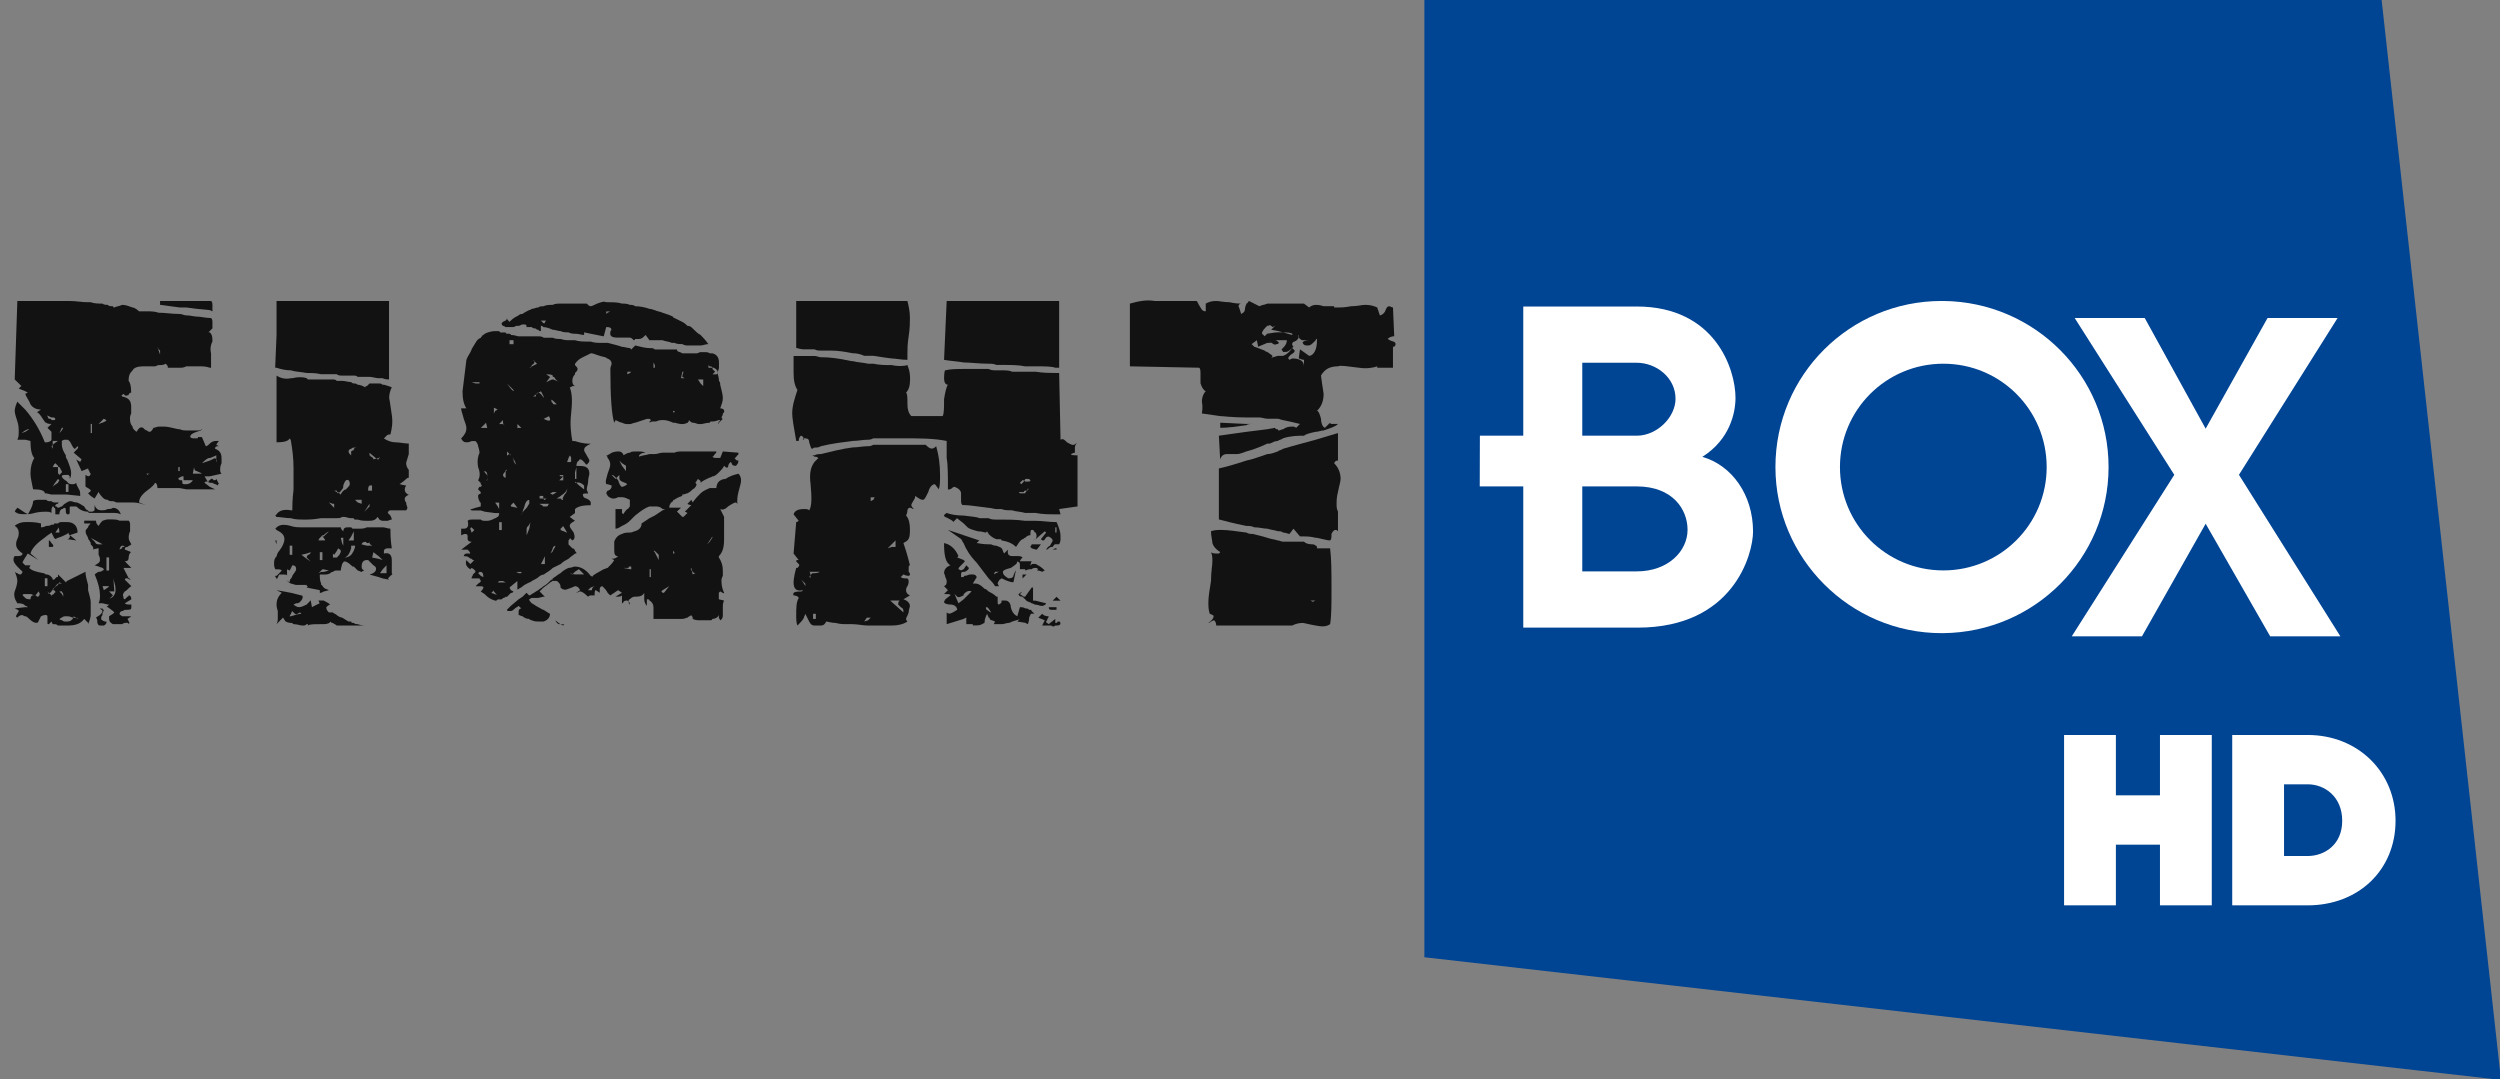 <?xml version="1.0" encoding="UTF-8" standalone="no"?>
<!-- Created with Inkscape (http://www.inkscape.org/) -->

<svg
   xmlns:dc="http://purl.org/dc/elements/1.1/"
   xmlns:cc="http://creativecommons.org/ns#"
   xmlns:rdf="http://www.w3.org/1999/02/22-rdf-syntax-ns#"
   xmlns:svg="http://www.w3.org/2000/svg"
   xmlns="http://www.w3.org/2000/svg"
   xmlns:sodipodi="http://sodipodi.sourceforge.net/DTD/sodipodi-0.dtd"
   xmlns:inkscape="http://www.inkscape.org/namespaces/inkscape"
   width="6.387mm"
   height="2.757mm"
   viewBox="0 0 6.387 2.757"
   version="1.1"
   id="svg60673"
   inkscape:version="0.92.0 r15299"
   sodipodi:docname="FightBox HD - Dark.svg">
  <rect x="0" y="0" width="6.387" height="2.757" fill="#808080" stroke="none"/>
  <defs
     id="defs60667">
    <clipPath
       clipPathUnits="userSpaceOnUse"
       id="clipPath31910">
      <path
         d="m 80.539,62.456 h 18.106 v 8.6 H 80.539 Z"
         id="path31908"
         inkscape:connector-curvature="0" />
    </clipPath>
    <clipPath
       clipPathUnits="userSpaceOnUse"
       id="clipPath49018">
      <path
         d="m 80.539,46.298 h 18.106 v 8.601 H 80.539 Z"
         id="path49016"
         inkscape:connector-curvature="0" />
    </clipPath>
    <clipPath
       clipPathUnits="userSpaceOnUse"
       id="clipPath25906">
      <path
         d="m 153.106,127.085 h 18.106 v 8.601 h -18.106 z"
         id="path25904"
         inkscape:connector-curvature="0" />
    </clipPath>
    <clipPath
       clipPathUnits="userSpaceOnUse"
       id="clipPath27752">
      <path
         d="m 153.106,110.929 h 18.106 v 8.6 h -18.106 z"
         id="path27750"
         inkscape:connector-curvature="0" />
    </clipPath>
  </defs>
  <sodipodi:namedview
     id="base"
     pagecolor="#ffffff"
     bordercolor="#666666"
     borderopacity="1.0"
     inkscape:pageopacity="0.0"
     inkscape:pageshadow="2"
     inkscape:zoom="31.678384"
     inkscape:cx="17.034985"
     inkscape:cy="4.2884608"
     inkscape:document-units="mm"
     inkscape:current-layer="layer1"
     showgrid="false"
     fit-margin-top="0"
     fit-margin-left="0"
     fit-margin-right="0"
     fit-margin-bottom="0"
     inkscape:window-width="1920"
     inkscape:window-height="1017"
     inkscape:window-x="-8"
     inkscape:window-y="-8"
     inkscape:window-maximized="1" />
  <g
     inkscape:label="Layer 1"
     inkscape:groupmode="layer"
     id="layer1"
     transform="translate(-68.019,-133.223)">
    <g
       id="g27738"
       transform="matrix(0.353,0,0,-0.353,71.658,133.223)">
      <path
         d="M 0,0 V -6.928 L 7.792,-7.816 6.928,0 Z"
         style="fill:#004494;fill-opacity:1;fill-rule:nonzero;stroke:none"
         id="path27740"
         inkscape:connector-curvature="0" />
    </g>
    <g
       id="g27742"
       transform="matrix(0.353,0,0,-0.353,73.654,134.561)">
      <path
         d="m 0,0 -0.461,-0.815 h -0.508 l 0.742,1.169 -0.721,1.135 h 0.507 L 0,0.688 0.448,1.489 H 0.955 L 0.241,0.354 0.975,-0.815 H 0.467 Z"
         style="fill:#ffffff;fill-opacity:1;fill-rule:evenodd;stroke:none"
         id="path27744"
         inkscape:connector-curvature="0" />
    </g>
    <g
       transform="matrix(0.353,0,0,-0.353,14.007,175.252)"
       id="g27746">
      <g
         id="g27748"
         clip-path="url(#clipPath27752)">
        <g
           id="g27754"
           transform="translate(164.841,115.542)">
          <path
             d="M 0,0 H -0.381 V -0.615 H 0 V -1.022 H -0.808 V 0 h -0.315 l 10e-4,0.367 h 0.314 V 1.302 H 0 V 0.895 H -0.381 V 0.367 H 0 Z M 0.013,0 H 0 v 0.367 h 0.013 c 0.147,0 0.281,0.134 0.281,0.267 0,0.154 -0.14,0.261 -0.281,0.261 H 0 v 0.407 h 0.013 c 0.568,0 0.715,-0.454 0.715,-0.661 0,-0.107 -0.04,-0.301 -0.24,-0.427 0.213,-0.061 0.367,-0.274 0.367,-0.541 0,-0.161 -0.14,-0.695 -0.835,-0.695 H 0 v 0.407 h 0.013 c 0.228,0 0.368,0.147 0.368,0.301 C 0.381,-0.167 0.274,0 0.013,0"
             style="fill:#ffffff;fill-opacity:1;fill-rule:evenodd;stroke:none"
             id="path27756"
             inkscape:connector-curvature="0" />
        </g>
        <g
           id="g27758"
           transform="translate(167.073,114.934)">
          <path
             d="m 0,0 c -0.414,0 -0.748,0.334 -0.748,0.748 0,0.414 0.334,0.748 0.748,0.748 V 1.95 h -0.013 c -0.661,0 -1.202,-0.534 -1.202,-1.202 0,-0.661 0.541,-1.202 1.202,-1.202 H 0 Z M 0,0 V 0 -0.454 C 0.661,-0.447 1.196,0.087 1.196,0.748 1.196,1.409 0.661,1.944 0,1.95 V 1.496 C 0.414,1.496 0.748,1.162 0.748,0.748 0.748,0.334 0.414,0 0,0"
             style="fill:#ffffff;fill-opacity:1;fill-rule:evenodd;stroke:none"
             id="path27760"
             inkscape:connector-curvature="0" />
        </g>
        <g
           id="g27762"
           transform="translate(169.016,112.51)">
          <path
             d="M 0,0 H -0.375 V 0.439 H -0.694 V 0 h -0.375 v 1.233 h 0.375 V 0.796 h 0.319 V 1.233 H 0 Z"
             style="fill:#ffffff;fill-opacity:1;fill-rule:nonzero;stroke:none"
             id="path27764"
             inkscape:connector-curvature="0" />
        </g>
        <g
           id="g27766"
           transform="translate(169.539,112.867)">
          <path
             d="m 0,0 h 0.171 c 0.12,0 0.25,0.08 0.25,0.255 0,0.174 -0.126,0.264 -0.25,0.264 H 0 Z m 0.171,-0.357 h -0.546 v 1.233 h 0.546 c 0.363,0 0.636,-0.267 0.636,-0.621 0,-0.355 -0.267,-0.612 -0.636,-0.612"
             style="fill:#ffffff;fill-opacity:1;fill-rule:nonzero;stroke:none"
             id="path27768"
             inkscape:connector-curvature="0" />
        </g>
        <g
           id="g27770"
           transform="translate(154.574,115.719)">
          <path
             d="m 0,0 v 0.018 c -0.003,0.003 -0.006,0.007 -0.009,0.01 L -0.047,0.01 -0.104,-0.009 C -0.095,0 -0.076,0.019 -0.057,0.028 h 0.01 C -0.019,0.038 0,0.048 0,0.048 V 0.018 C 0.004,0.012 0.006,0.006 0,0 M -0.142,-0.085 H -0.17 l 0.009,0.048 c 0,-0.02 0.009,-0.029 0.019,-0.029 0.019,-0.01 0.028,-0.01 0.038,-0.019 z m -0.076,-0.076 h -0.009 c -0.01,0 -0.019,0 -0.019,0.01 0,0.019 0,0.019 -0.01,0.019 h -0.009 l -0.01,0.009 c 0,0.01 0.01,0.01 0.01,0.01 0.009,0.009 0.019,0.009 0.028,0.009 v -0.028 h 0.019 0.048 c -0.01,-0.019 -0.029,-0.029 -0.048,-0.029 m -0.057,0.124 h 0.01 v -0.029 h -0.01 z m -0.227,-0.057 c 0,0.009 0,0.009 -0.009,0.009 h 0.009 0.019 z m -0.322,0.378 c -0.009,0 -0.019,-0.009 -0.028,-0.009 l 0.028,0.028 0.009,0.01 0.019,-0.01 c 0,-0.009 -0.009,-0.009 -0.028,-0.019 M -0.9,0.209 H -0.909 V 0.275 H -0.9 Z m -0.218,0.019 -0.018,-0.019 0.018,0.038 h 0.01 z m 0,-0.304 c -0.009,-0.009 -0.009,-0.009 -0.018,-0.018 0,0 -0.01,0.009 -0.01,0.018 v 0.01 0.009 0.02 h -0.01 -0.018 -0.01 l 0.01,0.019 0.009,0.009 c 0.009,-0.009 0.009,-0.009 0.019,-0.019 0,0 0,-0.009 0.01,-0.009 0.009,-0.01 0.009,-0.02 0.018,-0.029 z m -0.028,-0.075 -0.028,-0.019 -0.01,-0.01 0.01,0.019 0.028,0.038 0.01,-0.009 z m -0.038,0.274 v 0.029 h 0.01 0.028 L -1.174,0.133 -1.184,0.123 V 0.095 l -0.009,0.019 z m -0.028,0.19 c -0.01,0.009 -0.01,0.019 -0.01,0.028 0,-0.009 0.01,-0.009 0.029,-0.019 h 0.019 l 0.009,-0.009 c 0,0 0,-0.01 -0.009,-0.01 h -0.01 -0.009 c 0,0.01 -0.01,0.01 -0.019,0.01 m 0.123,-0.474 h 0.009 0.01 v -0.056 h -0.01 -0.009 z m -0.294,0.379 -0.028,-0.009 0.028,0.019 0.019,0.009 h 0.01 z m 0.966,0.597 0.01,-0.009 V 0.777 l -0.01,0.029 -0.009,0.028 z m 0.408,-0.72 c 0,0.019 0.009,0.019 0.028,0.019 L 0,0.124 C 0.009,0.142 0.019,0.152 0.019,0.152 H 0 c -0.009,0 -0.028,0 -0.047,-0.019 C -0.057,0.124 -0.066,0.114 -0.076,0.114 L -0.104,0.18 h -0.029 c 0,-0.009 0,-0.009 -0.009,-0.009 h -0.019 c -0.009,0 -0.019,0 -0.028,0.009 0,0.019 0.019,0.029 0.047,0.038 0.028,0.01 0.038,0.01 0.038,0.019 C -0.114,0.228 -0.123,0.228 -0.142,0.228 H -0.18 -0.218 c -0.009,0 -0.028,0 -0.047,0.009 h -0.01 c -0.047,0.01 -0.076,0.019 -0.104,0.019 h -0.038 c -0.009,0 -0.028,-0.009 -0.038,-0.009 -0.009,-0.019 -0.019,-0.029 -0.028,-0.029 0,0 -0.01,0 -0.019,0.01 -0.009,0 -0.019,0.009 -0.028,0.019 -0.019,0.009 -0.029,0 -0.048,-0.029 -0.009,0.01 -0.028,0.019 -0.028,0.038 -0.01,0.01 -0.019,0.028 -0.019,0.057 0,0.009 0,0.019 0.009,0.038 v 0.047 c 0,0.047 -0.019,0.066 -0.066,0.076 0,0.01 -0.009,0.01 -0.009,0.01 h 0.009 l 0.01,0.009 0.009,-0.009 c 0.01,-0.01 0.019,0 0.028,0 0,0.009 0.01,0.018 0.019,0.018 0,0.048 -0.009,0.076 -0.019,0.085 0,0.039 0.01,0.057 0.029,0.076 0.009,0.019 0.038,0.029 0.076,0.029 h 0.028 0.057 c 0.009,0 0.019,0.009 0.028,0.009 0.019,0 0.038,0 0.048,0.01 0.018,-0.01 0.018,-0.019 0.018,-0.029 h 0.048 0.038 c 0.019,0 0.028,0 0.047,0.01 h 0.076 0.019 c 0.028,0 0.047,0 0.076,-0.01 h 0.009 v 0.104 c -0.009,0.039 0,0.067 0.01,0.086 0,0.028 0,0.047 -0.019,0.066 h -0.01 l 0.01,0.01 0.019,0.019 v 0.037 c 0,0.019 0,0.029 -0.01,0.038 h -0.009 c -0.029,0 -0.067,0.01 -0.095,0.01 -0.019,0 -0.047,0.009 -0.076,0.009 -0.019,0 -0.028,0.01 -0.047,0.01 -0.057,0 -0.104,0.009 -0.152,0.009 -0.028,0.01 -0.057,0.01 -0.085,0.01 h -0.057 c -0.019,0.018 -0.038,0.028 -0.047,0.028 -0.029,0.009 -0.047,0.019 -0.076,0.019 -0.019,-0.01 -0.038,-0.01 -0.057,-0.019 0,0 -0.009,0 -0.009,0.009 -0.019,0 -0.029,0 -0.038,0.01 -0.01,0 -0.029,0 -0.038,0.009 -0.028,0 -0.057,0 -0.085,0.01 h -0.019 c -0.047,0 -0.086,0.009 -0.133,0.009 H -1.08 -1.118 -1.146 -1.174 -1.193 -1.203 -1.231 -1.345 -1.383 -1.44 L -1.459,0.597 -1.411,0.55 -1.43,0.531 -1.383,0.512 -1.364,0.502 -1.383,0.493 c 0.01,-0.029 0.029,-0.048 0.038,-0.076 0.019,-0.028 0.047,-0.038 0.076,-0.038 L -1.298,0.36 C -1.279,0.351 -1.269,0.332 -1.25,0.303 -1.241,0.294 -1.241,0.284 -1.231,0.284 -1.222,0.275 -1.203,0.275 -1.193,0.275 L -1.222,0.247 -1.193,0.218 V 0.161 c 0,-0.009 -0.019,-0.019 -0.038,-0.019 h -0.01 C -1.279,0.237 -1.326,0.313 -1.383,0.379 -1.402,0.398 -1.421,0.417 -1.44,0.436 -1.449,0.417 -1.459,0.389 -1.459,0.37 c 0,-0.019 0.01,-0.048 0.019,-0.076 0.01,-0.028 0.01,-0.057 0.01,-0.076 0,-0.019 0,-0.038 -0.01,-0.057 h 0.057 l 0.038,-0.009 c 0,-0.066 0.01,-0.104 0.028,-0.124 C -1.335,0 -1.345,-0.037 -1.345,-0.085 c 0,-0.028 0.01,-0.066 0.019,-0.113 0.057,0 0.085,-0.01 0.085,-0.029 h 0.01 l 0.038,-0.009 h 0.019 0.028 0.028 0.038 l 0.095,-0.01 c 0,0.019 0,0.038 -0.009,0.048 -0.01,0.018 -0.02,0.037 -0.02,0.047 -0.009,-0.01 -0.018,-0.01 -0.028,-0.01 -0.009,0 -0.028,0 -0.038,0.019 -0.028,0.019 -0.038,0.029 -0.038,0.038 0,0.01 0.01,0.01 0.038,0.01 h 0.01 l 0.009,-0.01 v -0.019 c 0.01,0.019 0.01,0.029 0.01,0.047 0,0.019 -0.01,0.048 -0.029,0.095 -0.009,0.009 -0.009,0.019 -0.009,0.029 -0.019,0.028 -0.029,0.057 -0.029,0.076 v 0.028 c 0.01,0.009 0.019,0.009 0.029,0.009 h 0.009 c 0.01,0 0.019,-0.009 0.029,-0.028 0.009,-0.019 0.019,-0.038 0.028,-0.038 0,0 0.009,0.01 0.019,0.019 0.01,-0.009 0,-0.019 -0.01,-0.028 0,0 -0.009,-0.01 -0.018,-0.019 L -0.975,0.019 -0.985,0 c -0.019,0.01 -0.029,0.019 -0.029,0.019 l 0.039,-0.085 0.047,0.019 v 0.01 c 0,-0.01 0,-0.02 0.009,-0.029 0,-0.01 0.01,-0.019 0.01,-0.019 0,-0.009 -0.01,-0.019 -0.019,-0.019 l -0.019,0.01 V -0.151 -0.17 c 0,-0.01 0,-0.01 0.019,-0.019 0.009,-0.009 0.019,-0.009 0.019,-0.019 0,-0.009 -0.01,-0.009 -0.019,-0.019 l 0.019,-0.019 0.028,-0.019 0.029,0.048 c 0.009,-0.019 0.019,-0.029 0.028,-0.039 0.009,-0.009 0.019,-0.018 0.038,-0.018 0.009,-0.01 0.019,-0.01 0.038,-0.01 0.009,0 0.019,-0.009 0.028,-0.009 h 0.038 0.066 0.01 c 0.038,0 0.066,-0.01 0.095,-0.019 l -0.048,0.019 c 0,0.028 0.019,0.057 0.057,0.085 0.038,0.028 0.057,0.047 0.057,0.057 0.009,0 0.019,-0.01 0.019,-0.038 h 0.009 0.152 l 0.047,-0.009 h 0.076 0.095 0.038 l -0.038,0.018 -0.038,0.029 c 0,0.009 0.009,0.009 0.019,0.009 0,0 0.002,0 0.004,-0.001 l -0.023,0.039 h 0.038 l 0.085,0.019 c -0.01,0.009 -0.01,0.019 -0.01,0.028 0,0.01 0,0.029 0.01,0.048 v 0.037 c 0,0.039 -0.019,0.058 -0.047,0.067"
             style="fill:#111211;fill-opacity:1;fill-rule:nonzero;stroke:none"
             id="path27772"
             inkscape:connector-curvature="0" />
        </g>
        <g
           id="g27774"
           transform="translate(153.893,115.104)">
          <path
             d="m 0,0 v -0.009 l -0.019,-0.01 c 0,0.01 0.009,0.028 0.019,0.028 0.009,0 0.009,0 0.019,-0.009 z m -0.067,-0.36 c -0.009,-0.009 -0.018,-0.009 -0.028,-0.019 l 0.028,0.029 -0.028,0.028 h 0.028 0.01 l -0.007,0.097 c -0.002,0.012 -0.003,0.021 -0.003,0.026 l 0.003,-0.026 c 0.001,-0.009 0.003,-0.019 0.007,-0.031 0.009,-0.028 0.009,-0.047 0.009,-0.057 0,-0.019 -0.009,-0.037 -0.019,-0.047 m -0.037,0.066 -0.029,-0.019 -0.009,0.029 h 0.038 0.009 z m -0.01,0.218 h 0.01 0.009 v -0.095 h -0.009 -0.01 z m -0.057,0.095 c -0.009,0 -0.019,0 -0.028,0.019 -0.01,0.009 -0.019,0.019 -0.029,0.028 L -0.142,0.019 Z M 0.038,0 C 0.047,0.009 0.057,0.009 0.066,0.019 0.057,0.038 0.047,0.047 0.047,0.066 c 0,0.01 0,0.028 0.01,0.048 v 0.047 c 0,0.009 0,0.019 -0.01,0.029 H 0 -0.019 C -0.038,0.199 -0.057,0.199 -0.067,0.199 H -0.085 -0.104 C -0.123,0.199 -0.133,0.19 -0.142,0.19 -0.152,0.18 -0.161,0.17 -0.171,0.152 -0.18,0.161 -0.19,0.17 -0.19,0.19 H -0.228 -0.247 -0.275 V 0.17 h 0.028 0.019 C -0.237,0.161 -0.247,0.152 -0.247,0.142 -0.256,0.132 -0.265,0.123 -0.265,0.114 c 0,-0.02 0.009,-0.029 0.018,-0.048 0,-0.009 0,-0.009 0.01,-0.019 0,-0.009 0.009,-0.009 0.009,-0.019 V 0.019 c 0.01,-0.01 0.019,-0.019 0.019,-0.028 0,0 0,-0.01 -0.009,-0.01 l 0.047,0.01 v -0.019 -0.029 c 0.01,-0.019 0.01,-0.029 0.01,-0.038 0,-0.019 -0.019,-0.028 -0.038,-0.038 l 0.057,-0.019 0.009,-0.009 c 0,0 0,-0.01 -0.009,-0.01 -0.01,-0.009 -0.019,-0.009 -0.029,-0.009 -0.019,-0.01 -0.028,-0.019 -0.028,-0.019 0.028,-0.066 0.038,-0.114 0.038,-0.151 0,-0.019 0,-0.038 -0.01,-0.058 h 0.029 l 0.038,-0.009 h 0.009 l -0.009,-0.009 -0.01,-0.01 h 0.01 l 0.037,-0.028 0.01,-0.01 -0.01,-0.01 -0.028,-0.018 v -0.019 c 0,-0.019 0.01,-0.028 0.028,-0.038 H -0.048 -0.01 0 c 0.009,0.01 0.028,0.01 0.028,0.01 0.01,0 0.019,0 0.019,-0.01 0.01,0.01 0,0.019 -0.009,0.038 l 0.028,0.019 H 0.019 0 c -0.01,0.009 -0.019,0.009 -0.019,0.018 0,0.01 0.009,0.02 0.019,0.02 0.009,0 0.009,0.009 0.028,0.009 0.029,0 0.038,0 0.038,0.019 v 0.019 c -0.028,0 -0.038,0 -0.047,0.009 l 0.047,0.029 c 0,0.019 -0.009,0.029 -0.019,0.029 0,0 0,-0.01 -0.009,-0.01 -0.01,-0.009 -0.019,-0.019 -0.019,-0.019 -0.01,0 -0.01,0.01 -0.01,0.019 -0.009,0.01 0,0.028 0.01,0.038 0.019,0.009 0.028,0.028 0.047,0.038 l -0.047,0.047 c 0,0.01 0.009,0.01 0.019,0.01 0,0 0.009,-0.01 0.028,-0.01 -0.009,0 -0.009,0.01 -0.019,0.01 l -0.038,0.075 h 0.057 l -0.047,0.048 c 0.019,0 0.028,0.009 0.028,0.028 0,0.019 0.01,0.038 0.019,0.038 l -0.047,0.019 c 0,0.01 0,0.019 0.019,0.019"
             style="fill:#111211;fill-opacity:1;fill-rule:nonzero;stroke:none"
             id="path27776"
             inkscape:connector-curvature="0" />
        </g>
        <g
           id="g27778"
           transform="translate(154.546,115.568)">
          <path
             d="m 0,0 c 0.009,-0.009 0.028,-0.009 0.038,-0.019 0,0.01 0.009,0.01 0.009,0.01 L 0.028,0.029 c 0,-0.01 -0.009,-0.01 -0.019,-0.01 L 0,0.029 H -0.01 L -0.019,0.019 C -0.026,0.019 -0.028,0.013 -0.028,0.007 -0.025,0.005 -0.022,0.003 -0.019,0 Z"
             style="fill:#111211;fill-opacity:1;fill-rule:nonzero;stroke:none"
             id="path27780"
             inkscape:connector-curvature="0" />
        </g>
        <g
           id="g27782"
           transform="translate(154.518,115.574)">
          <path
             d="M 0,0 C -0.002,0.001 -0.004,0.002 -0.005,0.002 L 0,-0.007 C 0,-0.004 0,-0.002 0,0"
             style="fill:#111211;fill-opacity:1;fill-rule:nonzero;stroke:none"
             id="path27784"
             inkscape:connector-curvature="0" />
        </g>
        <g
           id="g27786"
           transform="translate(153.57,114.583)">
          <path
             d="m 0,0 -0.009,0.006 c -0.005,0 -0.013,0.002 -0.022,0.003 -0.005,-0.015 -0.021,-0.028 -0.045,-0.028 h -0.009 c -0.01,0 -0.019,0 -0.028,0.01 -0.01,0 -0.01,0 -0.019,0.009 0.009,0 0.009,0.01 0.019,0.01 0.009,0.009 0.018,0.009 0.028,0.009 h 0.009 c 0.01,0 0.019,0 0.038,-0.009 0.003,0 0.005,-0.001 0.007,-0.001 0.001,0.003 0.003,0.007 0.003,0.01 L -0.009,0.006 C -0.004,0.005 0,0.006 0,0.01 Z M -0.142,0.246 -0.161,0.233 c 0,-0.005 -0.001,-0.006 -0.009,-0.006 0,-0.009 0,-0.009 -0.01,-0.019 h 0.01 l 0.009,-0.009 c 0,-0.01 0,-0.01 -0.009,-0.01 V 0.18 c -0.01,0 -0.019,-0.009 -0.019,-0.019 v 0.01 L -0.199,0.18 C -0.2,0.181 -0.202,0.183 -0.204,0.184 L -0.208,0.18 -0.218,0.199 c 0,0 0.007,-0.007 0.014,-0.015 l 0.015,0.015 0.019,0.028 0.009,0.006 c 0,0.002 0,0.002 0,0.004 0.009,0.009 0.009,0.009 0.019,0.019 h 0.005 l 0.005,0.009 0.019,-0.009 H -0.132 -0.137 Z M -0.227,0.237 h -0.01 v 0.057 h 0.01 0.009 V 0.237 Z M -0.104,0.18 V 0.161 L -0.113,0.18 -0.132,0.199 h 0.019 c 0,-0.01 0.009,-0.01 0.009,-0.019 m -0.18,-0.019 c -0.01,0 -0.01,0 -0.019,0.01 h -0.009 -0.01 c -0.009,0 -0.019,-0.01 -0.019,-0.029 -0.009,0 -0.028,0 -0.038,0.01 -0.009,0.009 -0.009,0.009 -0.019,0.019 0,0.009 0.01,0.009 0.019,0.009 h 0.01 0.028 c 0.01,0 0.019,-0.009 0.029,-0.009 0.009,0 0.018,0.009 0.028,0.028 0.01,-0.01 0.01,-0.019 0.01,-0.019 0,-0.009 -0.01,-0.019 -0.01,-0.019 m 0.142,0.492 v 0.01 c 0.01,-0.01 0.01,-0.019 0.01,-0.038 h -0.01 -0.019 z M 0.076,0.246 C 0.066,0.284 0.057,0.313 0.057,0.341 L -0.076,0.275 -0.085,0.265 -0.113,0.294 -0.142,0.322 V 0.303 h -0.01 C -0.161,0.294 -0.161,0.294 -0.17,0.284 h -0.01 c 0,0 0,0.01 -0.009,0.019 -0.01,0.01 -0.019,0.019 -0.038,0.019 -0.01,0 -0.01,0.009 -0.019,0.009 -0.057,0.01 -0.085,0.019 -0.104,0.038 l 0.009,0.019 h -0.038 c -0.009,0.01 -0.019,0.019 -0.019,0.019 0,0.01 0.01,0.019 0.019,0.038 0.01,0.01 0.01,0.019 0.019,0.028 l 0.076,-0.047 -0.057,0.047 c 0.01,0.039 0.047,0.076 0.114,0.124 0.009,0.009 0.028,0.018 0.038,0.028 l 0.019,-0.038 0.009,-0.009 0.019,0.009 0.029,0.01 0.037,0.018 0.01,0.01 c 0,-0.01 0,-0.01 0.009,-0.019 L 0,0.625 c 0,0.048 -0.028,0.076 -0.076,0.076 h -0.009 -0.028 c -0.01,0 -0.019,0 -0.029,-0.01 H -0.17 c 0,-0.009 0,-0.009 -0.01,-0.009 H -0.189 C -0.199,0.673 -0.218,0.673 -0.227,0.673 -0.246,0.663 -0.256,0.663 -0.265,0.663 v 0.028 c -0.038,0.01 -0.076,0.01 -0.095,0.01 h -0.019 c -0.028,0 -0.057,-0.01 -0.076,-0.028 0.019,-0.01 0.029,-0.029 0.029,-0.048 0,-0.01 0,-0.028 -0.01,-0.047 -0.009,-0.019 -0.009,-0.029 -0.009,-0.038 0,-0.028 0.019,-0.047 0.047,-0.067 0,-0.009 -0.009,-0.018 -0.028,-0.018 h -0.029 c -0.009,-0.01 -0.009,-0.02 -0.009,-0.029 0,-0.009 0.009,-0.028 0.028,-0.047 C -0.417,0.36 -0.407,0.35 -0.398,0.341 -0.407,0.322 -0.407,0.322 -0.417,0.322 c 0,0 -0.009,0 -0.019,0.009 -0.009,0 -0.019,0.01 -0.019,0.01 0.01,-0.019 0.019,-0.047 0.019,-0.066 0,0 0,-0.029 -0.019,-0.076 -0.009,-0.028 0,-0.057 0.019,-0.086 h 0.01 c 0.009,0 0.019,0 0.038,-0.009 l 0.009,-0.009 c 0,0 0.01,0 0.019,-0.01 H -0.379 L -0.455,0.076 c 0.019,-0.01 0.029,-0.01 0.029,-0.019 0,-0.01 -0.01,-0.01 -0.01,-0.02 -0.009,-0.009 -0.009,-0.018 -0.009,-0.018 0,0 0,-0.009 0.009,-0.009 0.01,0.009 0.019,0.018 0.038,0.018 0,0 0.01,-0.009 0.019,-0.009 0.01,0 0.019,-0.009 0.029,-0.019 0.019,-0.019 0.038,-0.028 0.047,-0.028 0.009,0 0.019,0 0.019,0.009 l 0.019,0.038 c 0.019,0.009 0.028,0.009 0.028,0.009 h 0.01 c 0.009,0 0.009,-0.009 0.009,-0.018 v -0.019 -0.019 c 0,-0.01 0,-0.01 0.01,-0.01 l 0.019,0.019 0.009,-0.019 h 0.01 c 0.009,0 0.018,0 0.028,-0.01 h 0.029 0.037 c 0.057,0 0.095,0.01 0.124,0.048 l 0.028,-0.028 v -0.01 c 0.009,0.019 0.019,0.048 0.019,0.066 v 0.038 0.01 0.047 c 0,0.019 -0.01,0.048 -0.019,0.085 z"
             style="fill:#111211;fill-opacity:1;fill-rule:nonzero;stroke:none"
             id="path27788"
             inkscape:connector-curvature="0" />
        </g>
        <g
           id="g27790"
           transform="translate(153.362,115.151)">
          <path
             d="m 0,0 v -0.047 h 0.019 0.009 c 0.01,0.009 0,0.019 -0.009,0.028 C 0.01,-0.009 0.01,0 0,0"
             style="fill:#111211;fill-opacity:1;fill-rule:nonzero;stroke:none"
             id="path27792"
             inkscape:connector-curvature="0" />
        </g>
        <g
           id="g27794"
           transform="translate(153.741,114.592)">
          <path
             d="m 0,0 c 0,0 0,0.009 0.009,0.019 v 0.009 c 0,0.01 0.01,0.019 0.01,0.029 0,0 -0.01,0 -0.01,0.009 H -0.01 C 0,0.057 0.009,0.057 0.009,0.047 0.009,0.038 0,0.028 -0.01,0.019 -0.028,0.009 -0.038,0 -0.038,0 c 0.01,-0.01 0.01,-0.019 0.01,-0.038 0.009,-0.019 0.009,-0.019 0.028,-0.019 h 0.009 0.01 c 0.019,0.009 0.019,0.019 0.019,0.029 -0.009,0 -0.019,0 -0.029,0.009 C 0,-0.019 0,-0.01 0,0"
             style="fill:#111211;fill-opacity:1;fill-rule:nonzero;stroke:none"
             id="path27796"
             inkscape:connector-curvature="0" />
        </g>
        <g
           id="g27798"
           transform="translate(153.495,115.16)">
          <path
             d="M 0,0 0.066,-0.009 0.019,0.029 V 0.019 C 0.019,0.01 0.01,0 0,0"
             style="fill:#111211;fill-opacity:1;fill-rule:nonzero;stroke:none"
             id="path27800"
             inkscape:connector-curvature="0" />
        </g>
        <g
           id="g27802"
           transform="translate(153.428,115.416)">
          <path
             d="M 0,0 C 0,0.01 0.01,0.01 0.01,0.01 H 0 -0.028 c 0,0 -0.01,0 -0.019,0.009 h -0.01 c -0.009,0 -0.019,0 -0.028,0.01 h -0.047 c -0.02,0 -0.038,0 -0.048,-0.01 0,-0.019 -0.009,-0.047 -0.037,-0.094 0.013,0.001 0.029,0.003 0.047,0.009 0.038,0.009 0.066,0.009 0.085,0.009 0.009,0 0.028,0 0.038,-0.009 0,0.028 0,0.037 0.009,0.047 0.01,0 0.01,-0.01 0.01,-0.01 0.009,0 0.009,-0.009 0.009,-0.018 V -0.076 H 0 0.01 c 0,0.019 0.009,0.038 0.019,0.038 0.009,0 0.009,0.009 0.018,0.009 0.01,0 0.01,-0.009 0.01,-0.028 0,-0.009 0,-0.009 0.009,-0.019 h 0.01 c 0.009,0 0.009,0.01 0.009,0.019 v 0.01 0.018 c 0,0.01 0,0.01 0.019,0.01 h 0.029 c 0.019,-0.019 0.047,-0.038 0.085,-0.038 0,-0.009 0.009,-0.009 0.019,-0.009 H 0.265 0.303 0.322 0.36 0.398 c 0.019,0 0.038,0 0.057,-0.01 -0.01,0.029 -0.029,0.047 -0.057,0.047 C 0.388,-0.038 0.369,-0.038 0.36,-0.038 0.341,-0.047 0.331,-0.047 0.322,-0.047 H 0.313 c -0.019,0 -0.038,0.009 -0.048,0.038 v -0.038 c -0.009,-0.01 -0.019,-0.01 -0.028,-0.01 -0.01,0 -0.019,0 -0.019,0.01 -0.01,0 -0.019,0.009 -0.028,0.028 C 0.161,0 0.142,0.01 0.133,0.01 0.114,0.01 0.104,0.019 0.095,0.019 0.085,0.019 0.076,0.019 0.066,0.01 0.057,0.01 0.057,0 0.047,0 0.038,-0.009 0.029,-0.019 0.029,-0.019 c -0.01,0 -0.019,-0.01 -0.029,-0.01 -0.01,0.01 -0.01,0.01 -0.019,0.01 v 0.01 C -0.01,0 -0.01,0 0,0"
             style="fill:#111211;fill-opacity:1;fill-rule:nonzero;stroke:none"
             id="path27804"
             inkscape:connector-curvature="0" />
        </g>
        <g
           id="g27806"
           transform="translate(153.21,115.34)">
          <path
             d="m 0,0 c 0,0 0,0 0,0.001 0,0 -0.001,0 -0.001,0 z"
             style="fill:#111211;fill-opacity:1;fill-rule:nonzero;stroke:none"
             id="path27808"
             inkscape:connector-curvature="0" />
        </g>
        <g
           id="g27810"
           transform="translate(153.135,115.388)">
          <path
             d="M 0,0 C -0.019,-0.019 -0.019,-0.028 -0.019,-0.028 0,-0.047 0.029,-0.047 0.048,-0.047 h 0.009 c 0.003,0 0.01,0 0.018,0.001 l -0.018,0.008 z"
             style="fill:#111211;fill-opacity:1;fill-rule:nonzero;stroke:none"
             id="path27812"
             inkscape:connector-curvature="0" />
        </g>
        <g
           id="g27814"
           transform="translate(154.357,116.837)">
          <path
             d="M 0,0 0.076,-0.01 0.17,-0.019 0.189,-0.028 v 0.037 c 0,0.019 0,0.029 -0.009,0.038 H 0.17 0.076 0 -0.047 -0.19 V 0.019 L -0.047,0 Z"
             style="fill:#111211;fill-opacity:1;fill-rule:nonzero;stroke:none"
             id="path27816"
             inkscape:connector-curvature="0" />
        </g>
        <g
           id="g27818"
           transform="translate(155.749,115.738)">
          <path
             d="M 0,0 H -0.009 L -0.016,0.005 -0.038,0 c 0,0.009 -0.01,0.019 -0.019,0.019 0,0.009 -0.009,0.009 -0.009,0.009 V 0.047 L -0.016,0.005 0,0.009 0.009,0.019 Z m -0.048,-0.227 h -0.018 -0.01 c 0,0.018 0,0.028 0.01,0.038 h 0.018 z m -0.018,-0.114 -0.019,-0.019 -0.019,-0.019 0.019,0.028 0.019,0.029 z m -0.057,0.019 -0.029,0.01 -0.019,0.019 h 0.019 0.029 z M -0.18,0.076 v -0.01 c -0.01,0 -0.019,-0.009 -0.019,-0.009 V 0.028 c -0.01,0.01 -0.019,0.019 -0.019,0.029 0,0.009 0.009,0.019 0.019,0.019 0,0 0.009,0.009 0.019,0.009 h 0.028 c -0.009,0 -0.019,0 -0.028,-0.009 m -0.057,-0.294 c -0.009,0 -0.019,-0.009 -0.028,-0.019 0,-0.009 -0.01,-0.009 -0.01,-0.019 0,0 -0.006,0.006 -0.013,0.013 -0.002,-0.001 -0.003,-0.002 -0.006,-0.003 l -0.009,0.009 -0.019,0.01 h 0.019 c 0,-0.01 0.009,-0.01 0.009,-0.01 0.002,-0.002 0.004,-0.004 0.006,-0.006 0.013,0.009 0.015,0.017 0.023,0.025 0.009,0.009 0.009,0.019 0.009,0.029 0.01,0.028 0.019,0.047 0.038,0.038 0.009,-0.01 0.009,-0.02 0.009,-0.029 0,-0.009 -0.009,-0.019 -0.028,-0.038 m -0.085,-0.133 -0.01,0.01 -0.028,0.029 0.028,-0.01 h 0.01 z m 0.36,0.502 c 0,0 0.009,0.01 0.019,0.02 0.009,0.009 0.019,0.009 0.028,0.009 0.01,0.038 0.019,0.085 0.01,0.142 -0.01,0.076 -0.019,0.123 -0.019,0.123 0,0.029 0.009,0.057 0.019,0.076 0,0 -0.019,0.009 -0.057,0.019 H 0.028 C 0.019,0.549 0.009,0.549 0,0.549 H -0.028 -0.066 C -0.076,0.54 -0.076,0.54 -0.085,0.53 c -0.01,0 -0.01,0 -0.01,-0.009 -0.019,0.009 -0.038,0.019 -0.057,0.019 -0.009,0.009 -0.019,0.009 -0.028,0.009 -0.01,0 -0.019,0.01 -0.019,0.01 -0.019,0 -0.047,0.009 -0.066,0.009 h -0.038 c -0.01,0.01 -0.019,0.01 -0.029,0.01 h -0.066 -0.019 -0.095 l -0.009,0.009 c -0.028,0.01 -0.066,0.01 -0.104,0 h -0.01 c -0.038,-0.009 -0.075,0 -0.104,0.019 V 0.123 c 0.057,0 0.085,0.01 0.095,0.028 0,0 0.009,-0.009 0.009,-0.018 0.01,-0.057 0.019,-0.124 0.019,-0.199 v -0.152 c -0.009,-0.075 -0.009,-0.133 -0.009,-0.151 h -0.01 c -0.047,0.009 -0.085,0 -0.104,-0.029 l -0.009,-0.009 0.009,-0.01 c 0.029,0 0.066,-0.009 0.104,-0.009 0.029,-0.01 0.067,-0.01 0.095,-0.01 h 0.019 c 0.009,0 0.047,0 0.104,0.01 h 0.019 0.066 0.029 c 0.009,0 0.028,0 0.038,0.009 h 0.019 c 0.009,0 0.028,-0.009 0.047,-0.009 h 0.019 c 0,-0.01 0.009,-0.01 0.009,-0.01 h 0.019 c 0.029,-0.009 0.048,-0.009 0.067,-0.009 h 0.019 c 0.028,0 0.047,0.009 0.057,0.028 L 0,-0.426 c 0,-0.01 0.019,-0.019 0.028,-0.019 h 0.038 c 0.019,0.009 0.029,0.009 0.029,0.009 0,0 0,0.01 -0.01,0.029 -0.009,0.009 -0.019,0.019 -0.019,0.019 0,0.009 0.01,0.019 0.019,0.019 h 0.114 c 0.009,0.009 0.009,0.018 0.009,0.018 0,0.01 -0.009,0.02 -0.009,0.039 -0.01,0.009 -0.01,0.019 -0.01,0.028 0,0.009 0.01,0.019 0.029,0.028 -0.029,0.01 -0.038,0.038 -0.019,0.067 -0.019,0 -0.038,0.009 -0.048,0.009 0.01,0.009 0.029,0.019 0.038,0.029 0.01,0.009 0.019,0.018 0.029,0.018 v 0.057 c -0.01,0.01 -0.019,0.029 -0.019,0.048 0,0.009 0.009,0.028 0.019,0.066 v 0.076 c -0.029,0 -0.067,0.009 -0.095,0.009 -0.028,0 -0.057,0.01 -0.085,0.028"
             style="fill:#111211;fill-opacity:1;fill-rule:nonzero;stroke:none"
             id="path27820"
             inkscape:connector-curvature="0" />
        </g>
        <g
           id="g27822"
           transform="translate(155.114,116.382)">
          <path
             d="m 0,0 c 0.028,-0.01 0.066,-0.01 0.114,-0.019 0.028,0 0.066,0 0.104,-0.009 h 0.019 0.047 0.019 0.029 c 0.009,-0.01 0.028,-0.01 0.037,-0.01 h 0.067 0.019 c 0.009,0 0.019,0 0.028,-0.009 h 0.066 0.019 c 0.019,0 0.048,-0.01 0.067,-0.01 H 0.663 C 0.682,-0.066 0.701,-0.066 0.71,-0.066 V 0.502 H 0.663 0.635 0.568 0.549 0.483 0.455 0.436 0.369 0.332 0.303 0.237 0.218 0.114 0 -0.104 V 0.256 l -0.01,-0.237 h 0.01 C -0.076,0.009 -0.038,0 0,0"
             style="fill:#111211;fill-opacity:1;fill-rule:nonzero;stroke:none"
             id="path27824"
             inkscape:connector-curvature="0" />
        </g>
        <g
           id="g27826"
           transform="translate(155.114,114.602)">
          <path
             d="M 0,0 H -0.01 L 0,0.018 0.009,0.038 0.019,0.028 C 0.028,0.018 0.038,0.009 0.047,0.018 l 0.019,0.01 0.01,-0.01 C 0.057,0.018 0.028,0.009 0,0 m 0.455,-0.048 c -0.01,0 -0.019,0 -0.019,0.01 H 0.417 C 0.398,-0.028 0.388,-0.019 0.369,-0.009 0.36,-0.009 0.341,0 0.332,0.009 0.322,0.018 0.313,0.018 0.303,0.028 H 0.275 C 0.265,0.038 0.256,0.047 0.256,0.066 0.275,0.085 0.284,0.085 0.284,0.085 0.275,0.094 0.256,0.104 0.237,0.114 H 0.227 0.218 0.199 L 0.208,0.094 C 0.189,0.085 0.17,0.076 0.152,0.066 L 0.142,0.123 V 0.114 C 0.133,0.104 0.123,0.094 0.114,0.085 0.095,0.076 0.076,0.066 0.057,0.066 c -0.01,0 -0.029,0.01 -0.038,0.019 l 0.019,0.009 c 0.009,0 0.019,0 0.028,0.01 0.019,0.019 0.019,0.029 0.019,0.038 0,0 0,0.009 -0.009,0.009 L 0,0.17 -0.104,0.189 -0.066,0.17 C -0.095,0.142 -0.104,0.114 -0.104,0.085 c 0,-0.009 0,-0.019 0.009,-0.047 v -0.047 c 0,-0.019 0,-0.029 -0.009,-0.048 l 0.047,0.048 c 0.01,-0.019 0.019,-0.029 0.019,-0.029 0,0 0.019,-0.01 0.038,-0.01 0.009,0 0.009,0 0.019,-0.009 0.028,0 0.047,-0.01 0.066,-0.01 0.01,0 0.019,0 0.029,0.01 h 0.009 v -0.01 c 0.01,0.01 0.047,0.01 0.095,0.01 h 0.019 c 0.028,0 0.047,0.009 0.047,0.019 0.01,-0.01 0.01,-0.01 0.019,-0.01 0.01,-0.009 0.019,-0.009 0.029,-0.019 h 0.037 0.019 0.048 0.019 0.028 0.038 0.028 c -0.019,0 -0.038,0 -0.066,0.01 -0.009,0 -0.019,0 -0.028,0.009"
             style="fill:#111211;fill-opacity:1;fill-rule:nonzero;stroke:none"
             id="path27828"
             inkscape:connector-curvature="0" />
        </g>
        <g
           id="g27830"
           transform="translate(155.806,114.914)">
          <path
             d="M 0,0 H -0.028 -0.047 L -0.028,0.028 0,0.057 Z m -0.104,0.113 0.009,0.039 0.038,-0.029 0.029,-0.028 -0.029,0.009 z M -0.142,0.199 -0.18,0.208 c 0,0.01 0.01,0.019 0.029,0.019 l 0.009,-0.009 c 0.009,0 0.019,0 0.019,0.009 V 0.218 c 0,-0.01 0.009,-0.01 0.019,-0.019 H -0.123 Z M -0.237,0.161 C -0.246,0.152 -0.246,0.142 -0.256,0.133 c -0.009,-0.01 -0.028,-0.02 -0.047,-0.02 0.028,0.01 0.038,0.039 0.047,0.067 v 0.019 h 0.019 0.01 c 0,-0.019 -0.01,-0.028 -0.01,-0.038 m -0.019,0.104 0.019,0.038 V 0.237 H -0.256 -0.275 Z M -0.313,0.199 -0.322,0.218 -0.331,0.256 h 0.009 0.009 z M -0.341,0.133 C -0.35,0.123 -0.36,0.113 -0.36,0.113 h -0.028 v 0.029 l 0.009,-0.009 0.019,0.028 0.01,0.019 c 0.009,-0.009 0.019,-0.009 0.019,-0.019 0,-0.009 0,-0.009 -0.01,-0.028 m -0.114,0.132 h -0.009 l 0.009,-0.009 c 0.01,-0.01 0.01,-0.019 0.01,-0.019 h -0.01 -0.018 -0.019 c 0,0.009 0.009,0.019 0.019,0.028 0.009,0.01 0.009,0.01 0.018,0.01 0.01,0.009 0.019,0.019 0.038,0.028 z m -0.028,-0.17 v 0.057 h 0.01 0.009 V 0.095 H -0.473 Z M -0.455,0.009 H -0.473 L -0.492,0 l 0.019,0.019 0.009,0.009 h 0.009 l 0.038,-0.009 z m -0.094,0.076 -0.029,0.019 -0.038,0.029 0.038,0.009 0.029,0.01 c 0,-0.01 -0.01,-0.019 -0.019,-0.019 -0.01,-0.01 -0.01,-0.02 -0.01,-0.02 z m -0.133,0.048 h -0.009 -0.01 v 0.066 h 0.01 0.009 z m 0.72,-0.038 c 0,0.038 -0.019,0.057 -0.057,0.047 v 0.019 c 0,0.01 0.01,0.019 0.029,0.019 h 0.028 c -0.01,0.066 -0.01,0.114 -0.01,0.142 -0.018,0 -0.037,0.01 -0.056,0.01 H -0.057 -0.123 -0.142 C -0.161,0.322 -0.18,0.322 -0.208,0.322 h -0.029 -0.009 l -0.01,0.01 h -0.028 c -0.019,0 -0.029,-0.01 -0.029,-0.029 l -0.009,0.009 c -0.009,0.01 -0.009,0.02 -0.009,0.02 H -0.36 -0.388 -0.455 -0.473 -0.578 -0.597 -0.625 c -0.01,0 -0.038,0 -0.066,0.009 C -0.72,0.35 -0.739,0.35 -0.748,0.35 -0.767,0.35 -0.786,0.341 -0.795,0.332 l -0.01,-0.01 0.01,-0.01 C -0.758,0.294 -0.739,0.275 -0.739,0.246 -0.739,0.227 -0.748,0.199 -0.777,0.161 -0.786,0.152 -0.795,0.133 -0.795,0.123 -0.814,0.104 -0.814,0.085 -0.814,0.066 c 0,-0.009 0,-0.018 0.009,-0.038 h 0.01 c 0.018,0 0.028,0 0.037,-0.009 l -0.037,-0.038 h -0.01 c 0,-0.009 0,-0.009 0.01,-0.019 v -0.009 l 0.018,0.037 h 0.029 c 0.019,0 0.028,0 0.028,-0.009 v 0.047 l 0.019,-0.009 0.01,0.019 0.009,0.019 c 0.019,0 0.028,-0.009 0.028,-0.029 0,-0.009 -0.009,-0.019 -0.028,-0.047 0,-0.009 -0.009,-0.019 -0.009,-0.019 -0.01,-0.009 -0.01,-0.019 -0.01,-0.028 -0.019,0.009 -0.028,0.019 -0.028,0.019 0.009,-0.01 0.019,-0.019 0.038,-0.029 0.009,0 0.028,-0.009 0.037,-0.009 h 0.076 c 0,-0.01 0,-0.01 0.01,-0.01 l -0.01,-0.009 0.095,-0.019 v -0.019 h 0.01 l 0.018,0.009 0.038,0.01 c -0.019,0.009 -0.028,0.009 -0.038,0.019 -0.009,0.009 -0.009,0.019 -0.018,0.019 v 0.009 c -0.01,0.019 -0.01,0.048 -0.01,0.066 h 0.01 0.018 c 0.019,0 0.029,0 0.048,0.01 0.009,0.009 0.009,0.009 0.019,0.009 0.009,0.01 0.018,0.01 0.028,0.01 h 0.01 0.019 c 0,0.019 0.009,0.038 0.009,0.047 0.009,0.01 0.009,0.019 0.019,0.019 0.009,0 0.028,-0.009 0.047,-0.028 l 0.01,-0.009 h 0.009 c 0.01,-0.01 0.019,-0.02 0.029,-0.029 0.009,0 0.019,-0.01 0.028,-0.01 0,0 0.01,0.01 0.019,0.01 -0.019,0.009 -0.019,0.019 -0.019,0.029 0,0.028 0.01,0.047 0.038,0.047 h 0.009 l 0.01,-0.01 0.028,-0.028 C -0.076,0.048 -0.076,0.038 -0.076,0.028 -0.076,0.019 -0.085,0 -0.123,-0.01 l 0.066,-0.018 0.029,-0.01 0.047,-0.009 -0.009,0.009 c 0,0 0.009,0.01 0.018,0.019 0.01,0.009 0.019,0.009 0.01,0.019 z"
             style="fill:#111211;fill-opacity:1;fill-rule:nonzero;stroke:none"
             id="path27832"
             inkscape:connector-curvature="0" />
        </g>
        <g
           id="g27834"
           transform="translate(155.01,115.151)">
          <path
             d="M 0,0 H -0.01 L 0,-0.028 Z"
             style="fill:#111211;fill-opacity:1;fill-rule:nonzero;stroke:none"
             id="path27836"
             inkscape:connector-curvature="0" />
        </g>
        <g
           id="g27838"
           transform="translate(157.558,114.709)">
          <path
             d="m 0,0 c 0,-0.008 0.002,-0.015 0.009,-0.023 0,0.008 0,0.015 -0.009,0.023"
             style="fill:#111211;fill-opacity:1;fill-rule:nonzero;stroke:none"
             id="path27840"
             inkscape:connector-curvature="0" />
        </g>
        <g
           id="g27842"
           transform="translate(156.942,116.742)">
          <path
             d="M 0,0 H 0.019 C 0.009,-0.009 0.009,-0.019 0.009,-0.019 H 0 L -0.019,0 Z m 0.454,0.066 h 0.01 0.019 L 0.464,0.057 0.454,0.048 Z m -0.729,-0.113 h 0.01 0.019 0.009 c 0.019,0 0.029,0 0.038,0.009 h 0.019 c 0.01,0 0.019,0.01 0.028,0.01 h 0.01 c 0.009,0 0.019,0 0.019,-0.01 v -0.009 h 0.019 0.009 0.01 c 0.009,-0.01 0.019,-0.01 0.028,-0.01 0.009,-0.009 0.009,-0.009 0.019,-0.009 0.009,-0.01 0.009,-0.01 0.019,-0.01 v 0.038 c 0.009,0 0.009,0 0.019,-0.009 0.019,0 0.047,-0.01 0.066,-0.019 0.019,0 0.038,-0.01 0.057,-0.01 0.019,-0.009 0.038,-0.009 0.057,-0.009 0.019,-0.01 0.038,-0.01 0.047,-0.01 0.029,0 0.048,-0.009 0.067,-0.009 v 0.019 l 0.047,-0.01 0.095,-0.019 0.018,0.067 h 0.01 c 0.019,0 0.028,-0.01 0.028,-0.019 -0.009,-0.01 -0.009,-0.019 -0.009,-0.029 0,-0.019 0.019,-0.028 0.047,-0.028 h 0.038 0.029 0.028 c 0.01,0 0.019,-0.01 0.029,-0.019 0,0 0.009,0 0.009,0.009 h 0.028 c 0.019,0 0.029,0.01 0.048,0.029 l 0.028,-0.038 h 0.038 0.057 c 0.019,-0.009 0.047,-0.009 0.066,-0.019 h 0.01 0.009 C 0.966,-0.17 0.985,-0.17 1.004,-0.17 1.023,-0.18 1.032,-0.18 1.042,-0.18 H 1.08 1.099 1.137 c 0.018,0 0.037,0.01 0.056,0.01 -0.019,0.028 -0.038,0.047 -0.056,0.066 -0.019,0.009 -0.038,0.028 -0.057,0.047 -0.01,0.01 -0.019,0.019 -0.038,0.019 -0.01,0.01 -0.019,0.019 -0.038,0.029 C 0.985,0 0.966,0.01 0.947,0.019 0.938,0.019 0.938,0.028 0.938,0.028 0.919,0.038 0.89,0.048 0.862,0.057 0.843,0.066 0.824,0.066 0.805,0.076 0.796,0.076 0.786,0.085 0.767,0.085 0.739,0.095 0.701,0.104 0.663,0.104 0.654,0.114 0.635,0.114 0.625,0.114 0.606,0.123 0.587,0.123 0.568,0.123 0.54,0.133 0.502,0.133 0.464,0.133 H 0.454 C 0.436,0.142 0.417,0.133 0.388,0.123 0.369,0.114 0.35,0.104 0.341,0.104 c -0.01,0 -0.019,0.01 -0.028,0.019 H 0.227 0.208 0.18 0.123 c -0.019,0 -0.038,0 -0.057,-0.009 -0.019,0 -0.047,0 -0.066,-0.01 -0.01,0 -0.029,0 -0.038,-0.009 -0.019,0 -0.028,-0.01 -0.047,-0.01 0,0 -0.01,-0.009 -0.019,-0.009 -0.019,-0.01 -0.038,-0.019 -0.048,-0.028 -0.009,0 -0.018,0 -0.028,-0.01 C -0.199,0.028 -0.218,0.019 -0.237,0 L -0.246,-0.009 C -0.256,0 -0.265,0.01 -0.265,0.019 V 0.01 L -0.275,0 -0.294,-0.009 -0.303,-0.019 c 0,-0.009 0,-0.009 0.009,-0.019 0,0 0.01,0 0.019,-0.009"
             style="fill:#111211;fill-opacity:1;fill-rule:nonzero;stroke:none"
             id="path27844"
             inkscape:connector-curvature="0" />
        </g>
        <g
           id="g27846"
           transform="translate(157.065,114.544)">
          <path
             d="M 0,0 -0.038,0.029 C -0.028,0.01 -0.019,0 0,0"
             style="fill:#111211;fill-opacity:1;fill-rule:nonzero;stroke:none"
             id="path27848"
             inkscape:connector-curvature="0" />
        </g>
        <g
           id="g27850"
           transform="translate(156.668,115.605)">
          <path
             d="m 0,0 c -0.009,0 -0.019,0.01 -0.019,0.019 0,0.009 0.01,0.019 0.019,0.028 0,0.01 0,0.01 0.01,0.01 C 0,0.047 0,0.038 0,0.028 Z m -0.019,-0.758 h -0.019 -0.019 l 0.01,0.01 h 0.009 0.019 L 0,-0.758 Z m -0.057,-0.085 -0.028,0.009 0.016,0.016 c -0.001,0.002 0,0.004 0.003,0.004 l -0.003,-0.004 c 0,-0.003 0.006,-0.009 0.012,-0.016 0.006,-0.006 0.009,-0.011 0.012,-0.015 z m 0.029,0.521 h 0.009 0.01 v -0.057 h -0.01 -0.009 z m -0.01,0.114 -0.019,0.028 h 0.019 0.01 v -0.047 z m -0.028,0.672 v 0.038 c 0,0.009 0.009,0 0.009,0 0.01,0 0.01,-0.009 0.019,-0.009 L -0.076,0.483 Z M -0.151,0.36 H -0.18 l 0.029,0.028 0.009,0.01 0.009,-0.038 z m 0.018,-0.35 v -0.029 h -0.009 c 0.008,0 0.009,0.008 0.009,0.029 0,0.009 -0.009,0.019 -0.018,0.028 0,0.009 -0.01,0.009 -0.01,0.009 h 0.01 c 0.009,0 0.018,-0.009 0.018,-0.028 0,-0.003 0,-0.006 0,-0.009 0,0 0,0 0,0 m 0.095,0.388 0.019,0.019 V 0.398 c 0,-0.01 0.01,-0.019 0.019,-0.019 -0.009,0 -0.019,0.009 -0.019,0.009 H -0.038 -0.047 Z M 0.01,0.19 C 0.016,0.183 0.022,0.177 0.028,0.171 c 0,0 0,0 0,0 0.01,0 0.01,-0.01 0.01,-0.01 C 0.043,0.156 0.045,0.154 0.048,0.15 0.06,0.134 0.068,0.118 0.076,0.095 0.066,0.104 0.057,0.113 0.057,0.133 0.052,0.142 0.05,0.146 0.048,0.15 0.045,0.154 0.042,0.157 0.038,0.161 0.035,0.164 0.032,0.168 0.028,0.171 0.019,0.171 0.019,0.161 0.01,0.161 Z M 0.038,0.654 0.057,0.635 V 0.625 L 0.038,0.644 0.01,0.682 Z m -0.01,0.341 h 0.01 0.019 V 0.966 H 0.038 0.028 Z m 0.01,-1.203 v 0.009 L 0.057,-0.18 0.085,-0.218 Z M 0.085,0.388 0.095,0.379 0.114,0.36 H 0.095 0.085 Z m 0.038,-0.644 c 0,0.01 0,0.019 0.01,0.038 0.009,0.038 0.019,0.057 0.038,0.057 V -0.17 -0.189 C 0.161,-0.199 0.161,-0.208 0.152,-0.218 0.133,-0.237 0.123,-0.246 0.123,-0.256 0.114,-0.265 0.114,-0.274 0.114,-0.265 Z m 0.066,1.071 c 0.019,0.009 0.019,0.019 0.019,0.019 0,0.003 0,0.007 0,0.01 L 0.199,0.853 c 0.006,0 0.008,-0.004 0.009,-0.009 L 0.227,0.824 0.189,0.805 0.18,0.796 H 0.171 c 0.009,0 0.018,0.009 0.018,0.019 M 0.237,0.616 0.256,0.625 0.275,0.588 V 0.578 C 0.265,0.597 0.246,0.616 0.237,0.616 L 0.222,0.604 C 0.22,0.6 0.218,0.595 0.218,0.588 H 0.199 L 0.222,0.604 C 0.225,0.612 0.231,0.616 0.237,0.616 M 0.313,0.445 c 0,0 0.009,-0.009 0.009,-0.028 -0.009,-0.01 -0.028,0 -0.047,0.009 z M 0.294,0.748 c 0.019,0 0.038,0 0.047,-0.009 0,-0.01 0,-0.01 0.01,-0.01 C 0.357,0.717 0.368,0.704 0.377,0.697 0.381,0.695 0.385,0.693 0.388,0.691 0.385,0.691 0.381,0.694 0.377,0.697 0.362,0.704 0.349,0.711 0.341,0.711 0.332,0.711 0.313,0.701 0.294,0.691 L 0.322,0.729 Z M 0.417,0.019 V 0.01 -0.019 H 0.398 0.388 l 0.01,0.01 0.019,0.019 H 0.398 l -0.01,0.009 h 0.01 z m 0.028,-0.095 v -0.009 c 0,0 0,-0.019 -0.019,-0.038 -0.009,-0.019 -0.019,-0.028 -0.009,-0.038 -0.01,0 -0.01,0 -0.019,0.01 H 0.37 c 0.009,0.009 0.018,0.009 0.028,0.019 0.028,0.018 0.047,0.037 0.047,0.056 m 0.01,0.218 0.009,0.019 c 0,0 0.01,-0.009 0.01,-0.019 V 0.123 c 0,-0.01 0,-0.01 -0.019,-0.01 H 0.445 Z M 0.398,-0.379 v 0.01 L 0.417,-0.35 0.445,-0.398 Z M 0.329,0.565 0.341,0.559 0.37,0.531 H 0.351 c 0,0 -0.01,0 -0.01,0.009 L 0.332,0.549 c 0,0.007 -0.001,0.013 -0.003,0.016 M 0.341,-0.104 H 0.37 L 0.341,-0.123 0.322,-0.114 Z m 0,-0.426 c 0,-0.01 -0.009,-0.01 -0.019,-0.019 0.01,0.009 0.01,0.019 0.019,0.038 0,0.009 0.01,0.018 0.019,0.018 0,-0.009 -0.009,-0.018 -0.019,-0.037 m -0.066,0.379 h 0.019 l -0.01,-0.01 c 0,0 -0.009,0 -0.009,0.01 H 0.246 v 0.019 h 0.029 c -0.01,-0.01 0,-0.01 0,-0.019 M 0.294,-0.208 H 0.275 c 0,0 -0.01,0 -0.01,0.009 -0.009,0 -0.019,0.01 -0.019,0.01 H 0.275 0.313 C 0.303,-0.208 0.303,-0.208 0.294,-0.208 M 0.284,-0.625 H 0.275 0.256 l 0.019,0.038 0.009,0.019 z M 0.171,-0.369 0.152,-0.417 v 0.048 c 0,0.009 0.009,0.019 0.019,0.028 0,0.01 0.009,0.01 0.009,0.019 z M 0.114,-0.691 H 0.095 l -0.019,0.009 h 0.019 0.019 z m -0.294,-0.019 -0.019,0.019 0.01,0.009 h 0.009 c 0.01,0 0.019,-0.009 0.019,-0.038 z m -0.066,0.312 -0.01,0.029 c 0,0.009 0.01,0.009 0.01,0.009 0.009,-0.009 0.009,-0.009 0.019,-0.019 0,0 -0.01,-0.009 -0.019,-0.019 m 0.057,1.08 h -0.029 l -0.028,0.009 h 0.028 0.029 z m 1.07,0.085 H 0.9 0.909 L 0.9,0.758 0.881,0.748 Z M 1.07,0.834 1.08,0.815 V 0.796 H 1.07 Z M 1.212,0.483 h 0.01 v -0.01 h -0.01 z m 0.067,0.284 h 0.008 c 0.001,0.005 0.001,0.005 0.001,0 H 1.287 C 1.286,0.762 1.283,0.753 1.279,0.739 V 0.729 C 1.288,0.729 1.288,0.72 1.298,0.72 H 1.279 1.269 Z M 1.411,0.711 H 1.43 V 0.663 L 1.411,0.682 1.392,0.711 Z m 0.057,0.104 0.01,-0.01 c 0.009,0 0.019,0 0.019,-0.009 h 0.009 c 0.019,-0.01 0.028,-0.019 0.028,-0.029 0,-0.009 0,-0.019 -0.009,-0.019 H 1.497 c 0.009,0.01 0.019,0.019 0.019,0.019 -0.01,0.01 -0.01,0.01 -0.019,0.019 v 0.01 H 1.478 1.468 Z M 0.502,-0.028 C 0.504,-0.03 0.507,-0.033 0.51,-0.036 0.534,-0.031 0.551,-0.04 0.568,-0.057 V -0.085 C 0.539,-0.063 0.521,-0.047 0.51,-0.036 0.508,-0.037 0.505,-0.037 0.502,-0.038 Z m 0,0.066 0.01,0.038 V -0.009 H 0.502 Z M 0.038,-0.834 c 0.01,0 0.01,0 0.019,0.01 l -0.019,0.01 -0.01,0.018 0.01,0.01 0.047,0.038 v -0.066 c 0,0.009 0.01,0.009 0.01,0.009 0.009,0.009 0.019,0.009 0.028,0.019 0.01,0.009 0.029,0.019 0.048,0.028 0.009,0 0.018,0.01 0.018,0.01 0.019,0.01 0.038,0.019 0.048,0.028 0.009,0.01 0.028,0.019 0.038,0.019 0.028,0.019 0.047,0.029 0.066,0.048 0.019,0.009 0.038,0.018 0.057,0.028 0.019,0.019 0.038,0.028 0.057,0.038 0.019,0.019 0.038,0.028 0.047,0.038 h 0.01 c 0,0.009 0,0.009 -0.01,0.019 0,0.009 -0.009,0.019 -0.019,0.019 -0.009,0.009 -0.019,0.018 -0.028,0.028 v 0.01 0.019 c 0.009,0.009 0.009,0.009 0.009,0.018 l 0.019,-0.018 c 0.019,0.009 0.019,0.028 0.01,0.056 -0.019,0.029 -0.029,0.038 -0.029,0.048 0,0.019 0.019,0.028 0.038,0.038 l -0.038,0.028 0.038,0.028 v 0.029 c 0.019,0.019 0.057,0.028 0.114,0.028 v 0.019 c 0,0.01 -0.01,0.019 -0.029,0.029 -0.009,0 -0.028,0.009 -0.028,0.028 0,0.009 0.009,0.009 0.038,0.009 0,0.01 -0.01,0.019 -0.01,0.029 0,0.019 0.01,0.038 0.01,0.057 0,0.028 0.009,0.047 0.009,0.056 0,0.038 -0.019,0.057 -0.066,0.057 H 0.512 c 0,0.019 0.009,0.038 0.019,0.038 0,0.01 0.009,0.01 0.009,0.01 0.009,0 0.019,-0.01 0.028,-0.02 0.01,-0.009 0.01,-0.018 0.019,-0.018 0.01,0.009 0.019,0.018 0.019,0.028 0,0.01 -0.009,0.019 -0.019,0.038 C 0.578,0.18 0.568,0.19 0.568,0.199 c 0,0.019 0.01,0.029 0.048,0.047 -0.019,0 -0.057,0 -0.114,0.019 H 0.483 C 0.474,0.313 0.464,0.379 0.474,0.464 c 0.009,0.085 0.009,0.142 -0.01,0.19 0,0 0.01,0 0.019,0.009 h 0.019 c -0.019,0.01 -0.019,0.028 -0.019,0.038 0,0.01 0,0.028 0.019,0.047 v 0.01 c 0.01,0.009 0.019,0.019 0.019,0.028 0,0.01 -0.009,0.019 -0.019,0.029 V 0.824 C 0.521,0.853 0.54,0.862 0.559,0.872 0.578,0.881 0.597,0.891 0.616,0.9 h 0.009 c 0.01,0 0.048,-0.019 0.095,-0.028 0.009,0 0.009,-0.01 0.019,-0.01 C 0.758,0.853 0.767,0.843 0.767,0.824 0.767,0.815 0.758,0.805 0.758,0.786 0.758,0.588 0.767,0.455 0.786,0.398 l 0.01,0.019 C 0.815,0.407 0.834,0.398 0.843,0.398 0.862,0.388 0.871,0.388 0.89,0.388 H 0.9 c 0.009,0 0.028,0.01 0.038,0.01 0.028,0.009 0.057,0.019 0.085,0.028 H 1.042 L 1.052,0.417 1.042,0.407 V 0.398 c 0.01,0.009 0.019,0.009 0.038,0.009 h 0.009 c 0.019,0.01 0.038,0.01 0.048,0.01 h 0.009 c 0.019,0 0.048,-0.01 0.066,-0.019 h 0.01 c 0.009,0 0.028,-0.01 0.057,-0.01 0.019,0 0.038,0.01 0.038,0.01 0.009,0.009 0.009,0.009 0.009,0.019 0.01,-0.01 0.019,-0.019 0.029,-0.019 0.019,0 0.028,-0.01 0.047,-0.01 h 0.009 c 0.019,0 0.038,0.01 0.067,0.01 0,0 0,0.009 0.009,0.009 h 0.01 c 0.028,0 0.037,0.01 0.047,0.01 h 0.009 c 0,0 0,-0.01 -0.009,-0.01 0,-0.009 -0.01,-0.009 0,-0.019 v 0.01 l 0.028,0.028 c -0.009,0 -0.009,0.01 -0.009,0.01 0,0.009 0.009,0.009 0.009,0.028 0.01,0.01 0.01,0.01 0.01,0.019 0,0.01 -0.01,0.019 -0.029,0.019 0.01,0.029 0.019,0.047 0.019,0.076 0,0.019 -0.009,0.057 -0.019,0.095 0,0.009 0,0.018 -0.009,0.028 0,0.028 -0.01,0.047 -0.01,0.057 0,0.009 0.01,0.028 0.01,0.038 v 0.038 c 0,0.028 -0.01,0.057 -0.047,0.066 H 1.478 C 1.468,0.909 1.449,0.909 1.44,0.909 H 1.411 C 1.402,0.909 1.392,0.9 1.383,0.9 H 1.355 1.326 1.317 1.279 C 1.269,0.909 1.25,0.909 1.241,0.919 V 0.928 H 1.222 1.212 1.137 1.08 c -0.01,0.01 -0.019,0.01 -0.038,0.01 -0.028,0 -0.066,0.009 -0.104,0.019 L 0.909,0.928 0.9,0.938 C 0.881,0.938 0.862,0.947 0.843,0.947 0.815,0.957 0.777,0.966 0.739,0.976 H 0.691 c -0.028,0 -0.047,0 -0.075,0.009 -0.048,0 -0.085,0 -0.114,0.01 H 0.464 0.455 c -0.01,0 -0.029,0 -0.057,0.009 -0.019,0 -0.038,0 -0.057,0.009 H 0.322 0.275 c -0.01,0.01 -0.029,0.01 -0.038,0.01 H 0.189 0.18 0.171 0.123 0.114 0.095 c -0.01,0 -0.029,0.01 -0.057,0.01 0,0.009 -0.01,0.009 -0.019,0.009 H 0.01 C 0,1.042 0,1.051 0,1.051 h -0.019 -0.019 c -0.009,0.01 -0.009,0.01 -0.019,0.01 h -0.019 c -0.028,0 -0.057,-0.01 -0.075,-0.019 L -0.161,1.033 C -0.17,1.033 -0.17,1.023 -0.18,1.013 -0.199,1.004 -0.208,0.995 -0.218,0.976 -0.227,0.966 -0.227,0.957 -0.237,0.947 -0.237,0.938 -0.246,0.938 -0.246,0.928 -0.256,0.9 -0.275,0.881 -0.284,0.853 -0.303,0.701 -0.312,0.625 -0.312,0.625 c 0,-0.056 0.009,-0.094 0.028,-0.123 h -0.038 c 0,-0.019 0.01,-0.038 0.019,-0.076 0.009,-0.028 0.019,-0.047 0.019,-0.066 0,-0.028 -0.01,-0.047 -0.038,-0.076 0.01,-0.019 0.019,-0.028 0.038,-0.028 0.009,0 0.019,0 0.038,0.009 h 0.019 0.009 c 0.01,-0.009 0.019,-0.028 0.019,-0.037 0.01,-0.029 0.01,-0.048 0.01,-0.048 -0.01,-0.019 -0.019,-0.057 -0.01,-0.104 0.019,-0.048 0.01,-0.076 0,-0.095 l 0.019,-0.019 v -0.009 c 0.01,-0.01 0.01,-0.01 0,-0.019 h -0.009 c -0.01,-0.01 -0.01,-0.019 -0.01,-0.019 l 0.019,-0.019 v -0.01 c -0.019,-0.009 -0.019,-0.009 -0.019,-0.018 0,-0.01 0,-0.019 0.01,-0.038 0,-0.01 0.009,-0.01 0.009,-0.01 v -0.019 -0.009 l -0.038,-0.01 -0.028,-0.009 h -0.01 l 0.01,-0.01 h 0.028 0.038 l 0.029,-0.009 0.075,-0.01 h 0.019 0.01 c 0,-0.009 0,-0.018 -0.01,-0.028 -0.009,0 -0.009,-0.009 -0.019,-0.009 -0.019,-0.01 -0.038,-0.019 -0.057,-0.019 h -0.018 c -0.01,0 -0.019,0 -0.029,0.009 h -0.009 -0.029 -0.019 -0.009 c -0.01,0 -0.019,0 -0.029,-0.009 0.01,-0.038 0,-0.057 -0.028,-0.057 h -0.019 v -0.048 c 0.019,0.01 0.028,0.01 0.028,0.01 0.019,0 0.019,-0.01 0.019,-0.019 v -0.01 -0.009 c 0,-0.009 0.01,-0.019 0.029,-0.019 l -0.076,-0.057 h 0.047 c 0.01,-0.009 0.019,-0.019 0.019,-0.028 h -0.009 -0.01 -0.009 c -0.01,0 -0.019,-0.01 -0.019,-0.019 0.009,0 0.028,0 0.038,-0.01 0.009,-0.009 0.019,-0.009 0.019,-0.009 0.009,-0.01 0.009,-0.01 0.019,-0.01 l -0.019,-0.019 -0.01,-0.009 -0.028,0.028 c -0.01,-0.028 0,-0.047 0.028,-0.066 l 0.01,0.01 c 0.019,-0.01 0.028,-0.019 0.028,-0.029 0,0 -0.009,-0.009 -0.019,-0.019 0,-0.009 -0.009,-0.019 -0.009,-0.019 v -0.009 h 0.028 0.029 c 0,-0.009 0.009,-0.009 0.009,-0.019 0,-0.01 -0.009,-0.01 -0.019,-0.019 -0.009,-0.01 -0.019,-0.019 -0.019,-0.019 h 0.038 c 0.01,0 0.019,0 0.019,-0.01 0,0 0,-0.009 -0.019,-0.028 l 0.029,-0.019 0.009,-0.009 c 0.019,-0.019 0.038,-0.029 0.066,-0.038 0.01,0 0.01,0 0.019,0.009 h 0.019 c 0.01,0 0.01,0 0.019,0.01 0,0 0.01,0 0.019,0.009 h 0.01 c 0.009,0.01 0.018,0.019 0.028,0.028"
             style="fill:#111211;fill-opacity:1;fill-rule:nonzero;stroke:none"
             id="path27852"
             inkscape:connector-curvature="0" />
        </g>
        <g
           id="g27854"
           transform="translate(157.084,114.535)">
          <path
             d="M 0,0 0.009,0.009 H -0.019 Z"
             style="fill:#111211;fill-opacity:1;fill-rule:nonzero;stroke:none"
             id="path27856"
             inkscape:connector-curvature="0" />
        </g>
        <g
           id="g27858"
           transform="translate(158.164,115.17)">
          <path
             d="M 0,0 -0.019,-0.028 -0.038,-0.047 -0.019,-0.019 0,0.009 Z m -0.142,-0.265 -0.006,0.027 c -0.001,0.001 -0.002,0.001 -0.004,0.001 0,0 -0.009,0.01 0,0.019 l 0.004,-0.02 c 0.006,-0.002 0.006,-0.008 0.006,-0.008 0.009,-0.01 0.019,-0.01 0.019,-0.01 z m -0.133,0.151 h -0.009 v 0.02 l 0.009,-0.01 z M -0.35,-0.398 h -0.01 l -0.009,0.01 0.009,0.009 0.048,0.029 z m -0.038,0.237 -0.029,0.057 -0.009,0.01 h 0.009 c 0,0 0.019,-0.02 0.029,-0.029 z m -0.057,-0.123 h -0.009 v 0.057 h 0.009 z m -0.142,0.057 h -0.01 l -0.047,0.009 h 0.038 c 0,0.01 0,0.01 0.009,0.01 h 0.01 z M -0.871,-0.379 H -0.881 -0.9 l 0.019,0.019 0.029,0.01 c -0.019,-0.01 -0.019,-0.019 -0.019,-0.029 m -0.124,0.114 -0.015,0.003 -0.003,-0.003 -0.02,0.009 0.023,-0.006 0.015,0.016 0.029,0.019 0.038,-0.038 z m 0.341,0.634 c -0.009,0 -0.019,0.019 -0.028,0.048 -0.005,0.005 -0.009,0.01 -0.014,0.015 L -0.701,0.426 -0.729,0.455 c 0.013,0 0.022,-0.01 0.033,-0.023 l 0.023,0.023 V 0.436 c 0,-0.01 0,-0.019 0.019,-0.029 C -0.635,0.398 -0.625,0.398 -0.616,0.388 -0.625,0.379 -0.644,0.369 -0.654,0.369 m 0,0.171 0.029,-0.019 V 0.483 L -0.654,0.521 -0.673,0.559 Z M 0.095,0.426 C 0.076,0.426 0.057,0.417 0.047,0.407 0.038,0.398 0.029,0.379 0.029,0.36 H 0 -0.019 C -0.038,0.351 -0.066,0.341 -0.085,0.322 -0.104,0.303 -0.123,0.284 -0.142,0.256 l -0.01,0.019 C -0.171,0.256 -0.18,0.246 -0.18,0.246 c 0,0 0.009,-0.009 0.028,-0.009 L -0.18,0.208 -0.199,0.19 -0.18,0.18 -0.208,0.152 h -0.01 l -0.038,0.038 0.029,0.028 h -0.048 -0.009 -0.028 c 0,0.019 0.009,0.038 0.028,0.047 0,0.01 0,0.01 0.009,0.01 0.01,0.009 0.029,0.019 0.057,0.028 v 0.01 c 0.019,0 0.028,0.009 0.038,0.009 0.019,0.01 0.028,0.019 0.038,0.029 0.019,0.009 0.028,0.028 0.028,0.037 l -0.009,0.01 0.019,0.028 C -0.095,0.417 -0.085,0.417 -0.085,0.407 V 0.398 c 0.019,0.019 0.047,0.028 0.066,0.038 C -0.01,0.436 0,0.445 0,0.445 h 0.009 c 0.02,0.01 0.029,0.019 0.038,0.028 0.019,0.02 0.029,0.029 0.038,0.048 0.01,-0.009 0.019,-0.019 0.029,-0.009 0,0.019 0.009,0.028 0.019,0.037 0,0 0.009,-0.009 0.009,-0.018 0.01,-0.01 0.019,-0.01 0.029,-0.01 0.009,0.01 0.018,0.019 0.018,0.038 -0.009,0 -0.018,0 -0.028,0.019 0,0 0.01,0 0.019,0.019 0.009,0 0.009,0.009 0.009,0.019 L 0.076,0.625 0.057,0.578 H 0.047 0.029 c -0.01,0 -0.02,0 -0.029,0.009 0.009,0 0.009,0.01 0.019,0.019 0.01,0.01 0.01,0.01 0.01,0.019 H 0 -0.019 -0.085 -0.142 -0.18 -0.218 c -0.019,0 -0.038,0 -0.057,-0.009 H -0.284 -0.36 c -0.019,0 -0.038,-0.01 -0.057,-0.01 H -0.455 C -0.483,0.597 -0.512,0.597 -0.53,0.587 v 0.01 c 0.009,0.009 0.018,0.019 0.047,0.019 -0.019,0.009 -0.038,0.009 -0.057,0.009 h -0.019 c -0.009,0 -0.028,0 -0.038,-0.009 -0.019,0 -0.028,-0.01 -0.047,-0.019 0,0.009 0,0.009 -0.01,0.019 -0.009,0.009 -0.019,0.009 -0.028,0.009 -0.01,0 -0.019,0 -0.047,-0.009 -0.01,-0.01 -0.019,-0.01 -0.029,-0.019 h -0.009 c 0,0 0.009,-0.01 0.009,-0.019 0.01,-0.01 0.019,-0.029 0.019,-0.047 0,-0.019 -0.009,-0.038 -0.019,-0.067 C -0.767,0.426 -0.777,0.407 -0.767,0.388 h 0.009 l 0.029,-0.009 c 0,-0.01 0,-0.019 -0.01,-0.028 -0.009,-0.01 -0.019,-0.01 -0.019,-0.01 -0.009,-0.009 -0.009,-0.019 -0.009,-0.019 0,-0.009 0.009,-0.009 0.009,-0.019 0.01,-0.009 0.029,-0.019 0.038,-0.019 0.01,0 0.019,0 0.038,0.01 h 0.028 c 0.019,0 0.038,-0.01 0.057,-0.019 V 0.265 0.246 0.227 C -0.606,0.218 -0.606,0.208 -0.616,0.208 -0.635,0.19 -0.644,0.171 -0.644,0.171 L -0.654,0.18 V 0.208 H -0.701 V 0.066 c 0.019,0 0.028,0.01 0.047,0.02 0.019,0.009 0.038,0.018 0.057,0.037 0.01,0.01 0.019,0.019 0.029,0.029 l 0.009,0.009 c 0.047,0.038 0.076,0.057 0.104,0.066 h 0.029 0.009 c 0.019,0 0.038,0 0.057,-0.019 h 0.019 L -0.36,0.199 -0.417,0.161 -0.455,0.142 -0.512,0.104 c 0,-0.028 -0.018,-0.047 -0.047,-0.056 -0.009,0 -0.019,-0.01 -0.038,-0.01 -0.019,0 -0.038,0 -0.057,-0.01 C -0.682,0.019 -0.701,0 -0.71,-0.028 v -0.066 c 0,-0.029 0.009,-0.039 0.028,-0.039 -0.01,-0.009 -0.019,-0.019 -0.047,-0.019 l 0.019,-0.009 c -0.01,-0.019 -0.029,-0.038 -0.048,-0.057 -0.009,0 -0.019,-0.009 -0.028,-0.009 -0.048,-0.029 -0.076,-0.038 -0.085,-0.057 0,0 0,0.009 -0.01,0.009 -0.028,0.038 -0.066,0.067 -0.114,0.067 -0.009,0 -0.028,-0.01 -0.047,-0.01 -0.019,-0.009 -0.038,-0.019 -0.057,-0.038 -0.019,-0.009 -0.038,-0.028 -0.057,-0.038 0,-0.009 0,-0.009 -0.009,-0.009 -0.019,-0.019 -0.038,-0.038 -0.057,-0.047 -0.009,-0.01 -0.028,-0.019 -0.038,-0.029 -0.019,-0.009 -0.028,-0.019 -0.047,-0.028 0,0 -0.01,-0.01 -0.019,-0.01 l -0.019,0.019 -0.028,-0.028 -0.029,-0.019 -0.057,-0.048 -0.028,-0.028 c 0,-0.009 0.009,-0.009 0.019,-0.009 h 0.009 c 0.01,0 0.019,0.009 0.019,0.009 0.019,0.019 0.029,0.019 0.038,0.028 l 0.019,-0.018 c -0.009,0 -0.019,-0.01 -0.019,-0.019 v -0.029 c 0.01,0 0.019,-0.009 0.029,-0.009 0.009,-0.01 0.028,-0.019 0.047,-0.019 0.009,-0.01 0.019,-0.01 0.019,-0.01 0.019,-0.009 0.038,-0.009 0.047,-0.009 h 0.01 0.028 c 0.028,0.009 0.047,0.028 0.047,0.056 0,0 -0.019,0.01 -0.047,0.029 -0.009,0 -0.019,0.01 -0.038,0.019 -0.019,0.009 -0.028,0.019 -0.047,0.028 -0.01,0.01 -0.019,0.02 -0.019,0.029 l 0.019,0.01 h 0.047 l 0.038,0.009 h 0.01 l -0.01,0.009 -0.028,0.029 c 0.009,0.009 0.019,0.019 0.028,0.028 0.028,0.019 0.047,0.038 0.066,0.048 h 0.029 c 0.019,-0.01 0.028,-0.029 0.028,-0.038 v -0.01 c 0.019,-0.019 0.038,-0.019 0.057,-0.009 0.029,0.009 0.047,0.019 0.047,0.019 0.019,0 0.029,-0.01 0.038,-0.029 l -0.028,-0.019 c 0.009,0 0.019,0.01 0.028,0.01 0.01,0 0.029,-0.01 0.057,-0.038 0,0 0.01,0.009 0.019,0.009 h 0.029 c 0,0.019 0,0.038 0.009,0.038 l 0.028,-0.019 v 0.029 c 0,0.009 0.01,0.019 0.019,0.019 0.019,-0.019 0.029,-0.029 0.038,-0.048 0.01,-0.009 0.01,-0.009 0.019,-0.019 l 0.057,0.038 0.028,-0.019 -0.047,-0.028 c 0.028,0 0.038,0 0.047,0.009 v -0.057 c 0.01,0 0.01,0.01 0.01,0.01 0.009,0.01 0.019,0.01 0.028,0.01 0.004,-0.002 0.007,-0.005 0.01,-0.007 0,0.002 0,0.005 0,0.007 0,0 0,0.009 0.009,0.009 0.01,0.01 0.019,0.019 0.038,0.019 h 0.01 c 0.028,0 0.047,0.009 0.056,0.028 v -0.047 c 0,-0.019 0.01,-0.038 0.019,-0.048 v 0.048 c 0.01,0 0.019,0 0.019,-0.009 0.019,-0.01 0.029,-0.029 0.029,-0.048 v -0.085 h 0.009 0.057 0.076 0.009 0.019 0.038 c 0.019,0 0.028,0.009 0.038,0.009 0.009,0.01 0.019,0.01 0.028,0.019 0,-0.009 0.01,-0.009 0.01,-0.019 v -0.009 c 0.019,-0.01 0.038,-0.01 0.057,-0.01 h 0.038 0.028 c 0.009,0 0.019,0 0.019,0.01 0.019,0 0.038,0.009 0.047,0.028 v -0.019 l 0.01,-0.019 c 0.019,0.01 0.019,0.029 0.019,0.038 v 0.029 0.028 c 0,0.019 0,0.028 0.009,0.048 l -0.038,0.009 v 0.038 0.009 l 0.01,0.01 c 0.019,-0.01 0.028,-0.019 0.028,-0.01 -0.009,0.019 -0.019,0.048 -0.019,0.086 0,0.009 0,0.018 0.01,0.037 v 0.038 c 0,0.038 -0.01,0.066 -0.029,0.095 v 0.009 c 0.029,0.029 0.038,0.067 0.038,0.123 V 0.152 L 0.057,0.208 c 0.019,-0.009 0.038,0 0.057,0.019 0.028,0.019 0.047,0.029 0.057,0.029 0,0 0.009,-0.01 0.018,-0.01 -0.009,0 -0.009,0.01 -0.009,0.019 0,0.01 0,0.029 0.009,0.067 0.01,0.037 0.019,0.066 0.019,0.085 0,0.019 -0.009,0.038 -0.019,0.047 C 0.152,0.455 0.123,0.445 0.095,0.426"
             style="fill:#111211;fill-opacity:1;fill-rule:nonzero;stroke:none"
             id="path27860"
             inkscape:connector-curvature="0" />
        </g>
        <g
           id="g27862"
           transform="translate(160.646,114.649)">
          <path
             d="M 0,0 H 0.009 V 0.019 H 0 -0.047 C -0.047,0.01 -0.047,0 -0.028,0 Z"
             style="fill:#111211;fill-opacity:1;fill-rule:nonzero;stroke:none"
             id="path27864"
             inkscape:connector-curvature="0" />
        </g>
        <g
           id="g27866"
           transform="translate(160.674,114.564)">
          <path
             d="m 0,0 h -0.009 l -0.01,-0.01 H -0.028 V 0.019 L -0.076,-0.019 C -0.085,-0.01 -0.095,-0.01 -0.095,0 c 0,0 0.01,0.009 0.01,0.019 0.009,0.009 0.009,0.019 0.009,0.019 -0.028,0 -0.037,0.009 -0.047,0.018 L -0.151,0.028 -0.104,0.009 -0.123,-0.029 h 0.066 c 0.01,-0.009 0.019,-0.009 0.029,0 0.019,0 0.028,0 0.037,0.01 C 0.009,-0.01 0.009,0 0,0"
             style="fill:#111211;fill-opacity:1;fill-rule:nonzero;stroke:none"
             id="path27868"
             inkscape:connector-curvature="0" />
        </g>
        <g
           id="g27870"
           transform="translate(160.646,114.734)">
          <path
             d="M 0,0 -0.019,-0.019 H 0 0.038 L 0.009,0.009 Z"
             style="fill:#111211;fill-opacity:1;fill-rule:nonzero;stroke:none"
             id="path27872"
             inkscape:connector-curvature="0" />
        </g>
        <g
           id="g27874"
           transform="translate(160.646,115.094)">
          <path
             d="M 0,0 C 0,0 -0.003,0.002 -0.006,0.005 -0.004,0.004 -0.002,0.002 0,0"
             style="fill:#111211;fill-opacity:1;fill-rule:nonzero;stroke:none"
             id="path27876"
             inkscape:connector-curvature="0" />
        </g>
        <g
           id="g27878"
           transform="translate(160.504,115.085)">
          <path
             d="M 0,0 H 0.009 L 0.038,0.038 H 0 -0.029 c 0,-0.01 -0.009,-0.01 -0.009,-0.019 l 0.009,-0.01 z"
             style="fill:#111211;fill-opacity:1;fill-rule:nonzero;stroke:none"
             id="path27880"
             inkscape:connector-curvature="0" />
        </g>
        <g
           id="g27882"
           transform="translate(160.21,114.924)">
          <path
             d="m 0,0 h 0.009 0.019 l -0.019,-0.009 -0.018,-0.01 z m -0.228,0.265 -0.113,0.038 0.095,-0.066 c 0.009,-0.01 0.009,-0.019 0.018,-0.029 0.019,-0.047 0.048,-0.094 0.095,-0.142 0.029,-0.038 0.057,-0.075 0.086,-0.113 0.018,-0.019 0.038,-0.038 0.047,-0.057 h 0.009 0.019 l -0.009,0.019 c 0,0 0,0.009 0.009,0.019 0,0.009 0.01,0.009 0.019,0.019 0.038,-0.019 0.067,-0.029 0.086,-0.029 L 0.151,0.01 C 0.142,0 0.142,-0.009 0.133,-0.028 c 0,-0.01 -0.01,-0.019 -0.029,-0.019 H 0.095 C 0.066,-0.028 0.057,-0.019 0.057,0 0.057,0.01 0.076,0.019 0.114,0.028 0.142,0.047 0.161,0.057 0.161,0.076 0.18,0.066 0.18,0.066 0.18,0.047 V 0.019 H 0.218 V 0.01 c 0.009,0 0.019,0.009 0.038,0.009 h 0.009 c 0.01,0.009 0.019,0.009 0.029,0.009 0.009,0 0.009,0 0.018,-0.009 L 0.303,0.01 C 0.322,0.01 0.341,0 0.341,0 L 0.36,0.01 C 0.331,0.038 0.312,0.047 0.294,0.057 H 0.284 0.265 c 0,-0.01 -0.009,-0.01 -0.009,-0.01 0,0 0,0.01 0.009,0.029 H 0.218 0.18 c 0,0 0,0.009 0.019,0.028 -0.01,0.01 -0.029,0.01 -0.038,0.01 H 0.142 0.123 c -0.019,0 -0.038,0.009 -0.028,0.047 L 0.066,0.133 C 0.057,0.142 0.057,0.161 0.047,0.171 0.038,0.18 0.028,0.18 0.009,0.189 c -0.009,0 -0.018,0 -0.038,0.01 h -0.018 c -0.048,0 -0.076,0.009 -0.086,0.009 l 0.019,0.019 z"
             style="fill:#111211;fill-opacity:1;fill-rule:nonzero;stroke:none"
             id="path27884"
             inkscape:connector-curvature="0" />
        </g>
        <g
           id="g27886"
           transform="translate(160.163,116.43)">
          <path
             d="m 0,0 c 0.019,0 0.038,0 0.057,-0.009 h 0.037 0.01 c 0.057,0 0.114,0 0.161,-0.01 h 0.047 0.029 c 0.066,0 0.114,0 0.142,-0.01 H 0.511 V 0.454 H 0.483 0.341 0.312 0.265 0.094 0.057 0 -0.18 -0.303 L -0.322,0.028 C -0.275,0.019 -0.237,0.019 -0.18,0.009 -0.133,0.009 -0.066,0 0,0"
             style="fill:#111211;fill-opacity:1;fill-rule:nonzero;stroke:none"
             id="path27888"
             inkscape:connector-curvature="0" />
        </g>
        <g
           id="g27890"
           transform="translate(160.579,114.696)">
          <path
             d="m 0,0 -0.076,0.019 h -0.018 v 0.095 h -0.01 L -0.151,0.048 h -0.01 l -0.028,0.018 0.018,0.019 C -0.189,0.076 -0.199,0.066 -0.199,0.066 c 0,-0.009 0.01,-0.018 0.028,-0.018 l 0.02,-0.019 0.009,-0.01 C -0.133,0.01 -0.114,0.01 -0.104,0 c 0.01,0 0.019,-0.01 0.028,-0.01 0.019,0 0.029,-0.009 0.047,-0.009 C -0.019,-0.019 0,-0.01 0,0"
             style="fill:#111211;fill-opacity:1;fill-rule:nonzero;stroke:none"
             id="path27892"
             inkscape:connector-curvature="0" />
        </g>
        <g
           id="g27894"
           transform="translate(160.409,114.904)">
          <path
             d="M 0,0 V -0.028 L 0.019,-0.009 0.029,0 h -0.01 z"
             style="fill:#111211;fill-opacity:1;fill-rule:nonzero;stroke:none"
             id="path27896"
             inkscape:connector-curvature="0" />
        </g>
        <g
           id="g27898"
           transform="translate(160.627,115.104)">
          <path
             d="M 0,0 C 0.002,0 0.004,-0.001 0.006,-0.001 0.002,0 0,0 0,0"
             style="fill:#111211;fill-opacity:1;fill-rule:nonzero;stroke:none"
             id="path27900"
             inkscape:connector-curvature="0" />
        </g>
        <path
           d="m 160.655,115.208 h -0.009 v 0.038 h 0.009 z m 0,0.076 h -0.009 c -0.047,0 -0.095,0.009 -0.142,0.009 h -0.029 -0.047 c -0.066,0.009 -0.123,0.009 -0.171,0.009 h -0.038 c -0.018,0 -0.037,0 -0.056,0.01 h -0.066 c -0.019,0.01 -0.048,0.01 -0.114,0.019 -0.057,0 -0.095,0.009 -0.124,0.019 -0.009,-0.01 -0.018,-0.01 -0.018,-0.019 0,-0.009 0.009,-0.009 0.028,-0.019 0.019,-0.01 0.038,-0.019 0.038,-0.028 l 0.028,0.028 0.048,-0.038 0.028,-0.028 c 0.01,-0.01 0.038,-0.019 0.076,-0.029 0.028,0 0.047,-0.009 0.057,-0.009 l 0.009,0.009 c 0,-0.009 0.01,-0.009 0.01,-0.019 0.009,-0.009 0.028,-0.028 0.056,-0.038 h 0.029 c 0.009,0 0.009,-0.009 0.009,-0.009 0.057,-0.009 0.086,-0.028 0.105,-0.047 0.019,0.028 0.028,0.047 0.047,0.056 0.009,0 0.009,0.01 0.019,0.01 0.01,0.009 0.019,0.019 0.038,0.019 0,0.019 0,0.038 0.009,0.038 h 0.01 l 0.009,-0.01 c 0,0 0,-0.009 0.01,-0.009 0.009,-0.019 0.009,-0.029 0,-0.048 l 0.066,0.057 0.01,-0.009 -0.038,-0.048 c 0.009,-0.009 0.009,-0.009 0.019,-0.009 0,0 0.009,0 0.009,0.009 0.01,0.01 0.01,0.019 0.029,0.019 0.018,-0.009 0.028,-0.019 0.028,-0.028 0,-0.009 -0.01,-0.019 -0.019,-0.038 -0.019,-0.009 -0.028,-0.028 -0.028,-0.028 0.009,0 0.009,0 0.019,0.009 0.009,0.01 0.018,0.01 0.028,0.01 0.009,0.009 0.009,0.019 0.019,0.019 h 0.028 c 0.01,0.019 0.01,0.028 0.01,0.047 0,0.019 0,0.038 -0.01,0.066 -0.009,0.029 -0.019,0.048 -0.019,0.048"
           style="fill:#111211;fill-opacity:1;fill-rule:nonzero;stroke:none"
           id="path27902"
           inkscape:connector-curvature="0" />
        <g
           id="g27904"
           transform="translate(160.163,114.64)">
          <path
             d="m 0,0 c -0.019,0.009 -0.019,0.019 -0.019,0.019 0,0.009 0,0.009 0.009,0.009 L 0,0.019 0.019,-0.01 c 0,0 -0.01,0 -0.019,0.01 M -0.18,0.085 -0.218,0.056 -0.246,0.123 c 0,0 0.009,-0.009 0.019,-0.019 0.009,-0.009 0.028,0 0.047,0.01 v 0.009 c 0.019,0.019 0.038,0.028 0.057,0.019 z M 0.294,0.009 C 0.284,0.019 0.275,0.019 0.265,0.019 0.255,0.028 0.237,0.028 0.227,0.028 L 0.208,-0.038 C 0.189,-0.029 0.17,-0.01 0.161,0.028 0.161,0.056 0.142,0.076 0.123,0.076 H 0.094 v -0.01 c 0,-0.01 -0.009,-0.01 -0.018,-0.019 -0.01,0 -0.01,0.009 -0.01,0.019 V 0.104 H 0.057 C 0.038,0.123 0.019,0.132 0,0.142 -0.01,0.151 -0.019,0.161 -0.029,0.161 -0.057,0.189 -0.076,0.199 -0.095,0.199 h -0.019 l 0.029,0.047 c -0.01,0.019 -0.019,0.019 -0.038,0.019 -0.01,0 -0.019,0 -0.038,-0.009 -0.01,0 -0.019,0 -0.019,-0.01 h -0.019 v 0.019 c 0,0.009 0,0.019 0.019,0.019 h 0.009 c 0.019,0.01 0.029,0.019 0.029,0.028 L -0.161,0.331 -0.18,0.303 -0.199,0.294 -0.218,0.303 c 0,0.009 0.009,0.019 0.019,0.028 0.01,0.01 0.01,0.01 0.019,0.019 l 0.009,0.01 -0.009,0.009 -0.047,0.019 0.009,0.01 c -0.019,0.047 -0.057,0.085 -0.104,0.094 0,-0.085 0.009,-0.142 0.047,-0.161 -0.028,-0.009 -0.047,-0.028 -0.047,-0.057 0,0 0.009,-0.018 0.009,-0.028 0.01,-0.019 0.01,-0.028 0.01,-0.028 0,-0.019 0,-0.029 -0.019,-0.038 L -0.294,0.151 -0.322,0.123 c 0.028,0 0.047,0 0.047,-0.009 L -0.313,0.085 c 0,-0.009 -0.009,-0.009 -0.009,-0.019 0,-0.01 0.019,-0.019 0.047,-0.019 0.029,0 0.048,-0.019 0.048,-0.038 -0.029,-0.019 -0.048,-0.028 -0.057,-0.028 -0.01,0 -0.019,0.009 -0.019,0.009 v -0.085 l 0.123,0.038 0.019,0.01 v -0.048 h 0.047 v -0.009 h 0.029 c 0.028,0 0.037,0.009 0.056,0.019 0,0.028 0.01,0.047 0.019,0.066 0,-0.01 0.01,-0.019 0.01,-0.028 0.009,0 0.009,-0.01 0.009,-0.01 0,-0.009 0.019,-0.009 0.038,-0.019 L 0.038,-0.095 h 0.019 0.019 0.018 c 0.019,0 0.039,0.01 0.058,0.01 0.037,0.019 0.066,0.019 0.075,0.028 l -0.019,-0.019 0.057,-0.009 0.019,-0.01 c 0,0 0.01,0.019 0.01,0.048 0.009,0.018 0.009,0.028 0.018,0.028 h 0.02 c 0,0 -0.01,0.009 -0.02,0.019 0,0.009 -0.009,0.009 -0.018,0.009"
             style="fill:#111211;fill-opacity:1;fill-rule:nonzero;stroke:none"
             id="path27906"
             inkscape:connector-curvature="0" />
        </g>
        <g
           id="g27908"
           transform="translate(158.903,116.534)">
          <path
             d="m 0,0 c 0.019,-0.009 0.028,-0.009 0.047,-0.009 h 0.067 c 0.066,0 0.113,-0.01 0.161,-0.019 0.038,0 0.066,-0.01 0.085,-0.019 h 0.028 0.029 0.009 c 0.01,0 0.057,-0.01 0.133,-0.019 0.028,0 0.066,-0.01 0.114,-0.01 v 0.048 c 0,0.028 0,0.066 0.009,0.123 0.009,0.057 0.009,0.104 0.009,0.132 0,0.048 -0.009,0.085 -0.018,0.123 H 0.559 0.426 0.388 0.275 0.047 0 -0.076 -0.132 V 0.01 C -0.123,0.01 -0.104,0 -0.076,0 Z"
             style="fill:#111211;fill-opacity:1;fill-rule:nonzero;stroke:none"
             id="path27910"
             inkscape:connector-curvature="0" />
        </g>
        <g
           id="g27912"
           transform="translate(159.547,114.63)">
          <path
             d="m 0,0 -0.085,0.076 -0.01,0.01 h 0.01 0.057 c -0.01,-0.01 -0.01,-0.02 -0.01,-0.029 0,0 0.01,-0.01 0.019,-0.019 C 0,0.029 0,0.019 0,0 m -0.085,0.493 0.028,0.028 V 0.474 h -0.028 l -0.029,-0.01 z m -0.133,0.322 -0.019,-0.01 v 0.028 h 0.019 0.01 z m -0.038,-0.872 -0.028,-0.009 0.019,0.028 h 0.009 0.019 z m -0.388,0.341 h -0.01 c -0.006,0 -0.012,-0.005 -0.019,-0.014 0,-0.007 0.001,-0.014 0.001,-0.024 0,0.01 -0.01,0.01 -0.01,0.01 0.003,0.006 0.006,0.01 0.009,0.014 -0.001,0.015 -0.003,0.024 -0.009,0.024 h 0.038 0.038 c 0,0 -0.01,-0.01 -0.038,-0.01 m 0.01,-0.331 h -0.01 -0.01 v 0.037 h 0.01 0.01 z M -0.71,0.19 -0.72,0.208 -0.739,0.237 -0.72,0.218 -0.71,0.208 Z M 0.161,1.213 H 0.01 -0.085 -0.218 c -0.019,-0.01 -0.028,-0.01 -0.038,-0.01 -0.038,0 -0.075,-0.009 -0.113,-0.009 -0.076,-0.01 -0.152,-0.029 -0.228,-0.048 -0.019,0 -0.028,0 -0.047,-0.009 h -0.019 c 0.009,0 0.019,-0.01 0.019,-0.01 0.01,0 0.019,0 0.028,-0.01 C -0.625,1.108 -0.634,1.099 -0.644,1.089 -0.672,1.051 -0.682,1.004 -0.672,0.928 -0.663,0.833 -0.663,0.767 -0.682,0.739 -0.691,0.748 -0.701,0.748 -0.72,0.748 -0.758,0.748 -0.786,0.739 -0.795,0.71 L -0.758,0.663 C -0.767,0.654 -0.776,0.654 -0.776,0.654 L -0.795,0.426 -0.758,0.379 c -0.018,0 -0.018,0 -0.018,-0.01 L -0.758,0.35 c 0.01,-0.009 0,-0.018 -0.009,-0.028 H -0.776 C -0.795,0.256 -0.795,0.218 -0.795,0.218 c 0,-0.047 0.019,-0.067 0.066,-0.057 0,-0.01 -0.01,-0.01 -0.029,-0.01 -0.028,0 -0.047,-0.009 -0.037,-0.028 0.019,0 0.037,-0.009 0.037,-0.019 -0.018,-0.028 -0.018,-0.075 -0.018,-0.123 0,-0.028 0,-0.057 0.009,-0.076 0.019,0.019 0.038,0.038 0.047,0.057 0,0.01 0.01,0.019 0.01,0.028 0.009,-0.018 0.019,-0.037 0.028,-0.056 0.01,-0.019 0.019,-0.029 0.038,-0.029 h 0.028 0.019 c 0.019,0 0.029,0.01 0.038,0.029 0.01,0 0.038,-0.01 0.067,-0.01 0.037,-0.009 0.056,-0.009 0.075,-0.009 h 0.048 c 0.038,0 0.075,-0.01 0.113,-0.01 h 0.038 0.038 0.095 c 0.047,0 0.085,0.01 0.114,0.029 0,0 -0.01,0.009 -0.01,0.019 0,0.009 0.01,0.019 0.019,0.047 0,0.019 0.009,0.038 0.009,0.047 C 0.047,0.066 0.029,0.086 0,0.095 L 0.047,0.123 C 0.029,0.132 0.019,0.142 0.019,0.161 c 0,0 0,0.019 0.01,0.029 0.009,0.018 0.009,0.028 0.009,0.038 0,0 0,0.009 -0.009,0.018 -0.019,0 -0.038,0 -0.048,0.01 L 0,0.275 c 0.019,-0.01 0.029,-0.01 0.038,-0.01 0,0 0.009,0 0.009,0.01 0,0.009 0,0.009 -0.009,0.019 v 0.028 c 0,0.01 0,0.019 0.009,0.019 C 0.029,0.417 0.01,0.474 0,0.502 c 0.019,0.01 0.029,0.019 0.029,0.019 0.018,0.019 0.018,0.047 0.018,0.085 0,0.038 -0.009,0.076 -0.028,0.095 0,0 0.01,0.019 0.01,0.038 0,0.009 0.009,0.019 0.018,0.019 0.01,0 0.019,-0.01 0.029,-0.01 -0.01,0.01 -0.019,0.019 -0.019,0.029 0,0.009 0.009,0.019 0.019,0.038 0.009,0.009 0.009,0.028 0.009,0.028 0.029,-0.019 0.038,-0.028 0.057,-0.028 0.01,0 0.019,0.018 0.038,0.057 0.01,0.037 0.029,0.056 0.048,0.056 L 0.256,0.891 C 0.265,0.919 0.265,0.947 0.265,0.995 0.265,1.071 0.256,1.137 0.237,1.203 0.209,1.174 0.19,1.184 0.161,1.213"
             style="fill:#111211;fill-opacity:1;fill-rule:nonzero;stroke:none"
             id="path27914"
             inkscape:connector-curvature="0" />
        </g>
        <g
           id="g27916"
           transform="translate(160.447,115.577)">
          <path
             d="m 0,0 h -0.009 -0.01 C -0.022,0.003 -0.024,0.005 -0.026,0.007 -0.027,0.005 -0.029,0.003 -0.029,0 -0.038,-0.009 -0.047,-0.019 -0.047,-0.019 l -0.01,0.01 c 0.01,0.009 0.019,0.019 0.019,0.019 0.006,0 0.008,-0.001 0.012,-0.003 0.003,0.003 0.007,0.006 0.007,0.012 H 0 c 0.01,0 0.01,0 0.019,-0.009 C 0.019,0 0.01,0 0,0 m -0.009,-0.066 c 0,-0.01 -0.01,-0.01 -0.01,-0.019 h -0.01 -0.028 l -0.009,0.009 h 0.037 c 0,0.01 0.01,0.01 0.01,0.01 C 0,-0.066 0,-0.057 0,-0.048 0.01,-0.057 0,-0.066 -0.009,-0.066 m 0.35,0.312 c 0,0.019 0.01,0.029 0.019,0.038 C 0.351,0.275 0.332,0.265 0.332,0.265 0.313,0.265 0.303,0.275 0.284,0.284 0.265,0.303 0.256,0.313 0.237,0.303 L 0.227,0.786 H 0.199 c -0.038,0 -0.085,0 -0.142,0.009 H 0.028 -0.019 -0.114 c -0.018,0.01 -0.047,0.01 -0.076,0.01 h -0.037 c -0.019,0 -0.038,0 -0.057,0.01 h -0.152 -0.028 c -0.047,0 -0.095,0 -0.133,-0.01 0,0.01 -0.009,-0.01 -0.009,-0.056 0,-0.029 0.009,-0.048 0.028,-0.048 -0.009,-0.009 -0.019,-0.048 -0.028,-0.104 0,-0.067 0,-0.104 -0.01,-0.123 h -0.227 c -0.019,0.019 -0.028,0.047 -0.028,0.085 0,0.047 0,0.076 -0.01,0.085 0.019,0.019 0.029,0.048 0.029,0.095 0,0.028 0,0.056 -0.019,0.104 -0.029,-0.009 -0.076,-0.009 -0.114,0 -0.047,0 -0.085,0 -0.133,0.01 h -0.037 c -0.038,0.009 -0.076,0.009 -0.114,0.019 h -0.01 C -1.364,0.891 -1.43,0.9 -1.497,0.9 -1.515,0.9 -1.525,0.909 -1.544,0.909 H -1.62 -1.695 V 0.786 c 0,-0.057 0.009,-0.094 0.028,-0.123 -0.019,-0.057 -0.038,-0.114 -0.038,-0.17 0,-0.029 0.01,-0.095 0.029,-0.199 h 0.018 c 0,0.019 0.01,0.038 0.019,0.038 0.019,-0.01 0.019,-0.019 0.01,-0.029 0.009,0 0.009,0 0.009,0.01 h 0.01 c 0.019,0 0.028,-0.01 0.028,-0.029 0.01,-0.028 0.01,-0.038 0.019,-0.047 0.01,0 0.01,0.009 0.019,0.009 0.019,0 0.029,0 0.047,0.01 0.076,0.019 0.152,0.028 0.228,0.038 0.038,0 0.076,0.009 0.114,0.009 0.009,0 0.018,0 0.037,0.01 h 0.133 0.085 c 0.114,0 0.218,0 0.313,-0.019 V 0.17 c 0.009,-0.047 0.009,-0.122 0.009,-0.227 0.01,0 0.019,0 0.029,0.009 0.009,0.01 0.019,0.01 0.019,0.01 0.028,-0.01 0.047,-0.028 0.047,-0.047 v -0.029 -0.018 c 0,-0.019 0,-0.029 0.01,-0.038 h 0.009 c 0.038,0 0.095,-0.01 0.18,-0.02 0.019,0 0.038,-0.009 0.057,-0.009 h 0.037 c 0.019,-0.009 0.048,-0.009 0.076,-0.009 0.029,-0.01 0.067,-0.01 0.095,-0.019 h 0.047 0.029 c 0.047,-0.01 0.095,-0.01 0.142,-0.01 h 0.038 l -0.01,0.038 0.133,0.019 v 0.37 c -0.028,0 -0.047,0 -0.047,0.009 0.019,0.01 0.028,0.01 0.028,0.01 z"
             style="fill:#111211;fill-opacity:1;fill-rule:nonzero;stroke:none"
             id="path27918"
             inkscape:connector-curvature="0" />
        </g>
        <g
           id="g27920"
           transform="translate(160.646,115.085)">
          <path
             d="M 0,0 H 0.009 V 0.009 H 0 L -0.019,0 Z"
             style="fill:#111211;fill-opacity:1;fill-rule:nonzero;stroke:none"
             id="path27922"
             inkscape:connector-curvature="0" />
        </g>
        <g
           id="g27924"
           transform="translate(160.494,115.156)">
          <path
             d="M 0,0 -0.009,-0.005 C -0.005,-0.005 -0.002,-0.002 0,0"
             style="fill:#111211;fill-opacity:1;fill-rule:nonzero;stroke:none"
             id="path27926"
             inkscape:connector-curvature="0" />
        </g>
        <g
           id="g27928"
           transform="translate(160.504,115.16)">
          <path
             d="M 0,0 C -0.005,0 -0.007,-0.002 -0.009,-0.005 Z"
             style="fill:#111211;fill-opacity:1;fill-rule:nonzero;stroke:none"
             id="path27930"
             inkscape:connector-curvature="0" />
        </g>
        <g
           id="g27932"
           transform="translate(162.531,116.534)">
          <path
             d="M 0,0 C -0.01,-0.028 -0.029,-0.047 -0.048,-0.047 L -0.114,0 -0.123,-0.066 c 0.009,0 0.019,-0.01 0.038,-0.01 v -0.047 c 0,0.038 -0.029,0.057 -0.086,0.057 l -0.019,-0.01 -0.009,0.01 c 0,0.009 0.009,0.019 0.019,0.028 0.019,0.01 0.028,0.019 0.028,0.029 0,0 -0.009,0.009 -0.019,0.019 0,-0.001 0,-0.001 0,-0.001 -0.019,-0.028 -0.038,-0.047 -0.066,-0.056 h -0.01 -0.028 c -0.028,-0.01 -0.047,-0.01 -0.047,-0.019 0,0.009 0.009,0.009 0.009,0.019 0,0 -0.009,0.009 -0.037,0.028 0,0 -0.01,0 -0.02,0.01 -0.047,0.019 -0.075,0.028 -0.075,0.028 l -0.019,0.019 0.038,0.028 0.009,-0.047 0.067,0.028 h 0.028 l -0.019,0.019 c 0.028,-0.028 0.047,-0.038 0.057,-0.028 h 0.009 l 0.009,0.009 -0.009,0.01 c -0.009,0.009 -0.019,0.009 -0.019,0.009 h 0.019 0.038 0.028 c 0,-0.019 -0.009,-0.038 -0.028,-0.056 L -0.247,0 c 0,-0.009 0.01,-0.009 0.01,-0.019 h 0.019 c 0.016,0 0.031,0.013 0.047,0.028 0,0 0,0.001 0,0.001 v 0 c 0.003,0.003 0.007,0.006 0.01,0.009 -0.01,0.009 -0.01,0.019 -0.01,0.019 0,0.009 0.01,0.019 0.019,0.019 0.016,0.008 0.025,0.016 0.028,0.031 -0.004,0.005 -0.005,0.011 0.001,0.016 V 0.095 c 0,-0.003 -0.001,-0.005 -0.001,-0.007 0.002,-0.004 0.006,-0.008 0.01,-0.012 0.01,-0.01 0.019,-0.01 0.019,-0.01 h 0.047 c -0.028,0 -0.047,-0.009 -0.047,-0.019 0.01,-0.019 0.019,-0.019 0.038,-0.019 0.009,0 0.019,0 0.038,0.019 C -0.01,0.057 0,0.066 0,0.066 0,0.076 0.009,0.076 0.009,0.076 0.009,0.057 0.009,0.028 0,0 m -0.35,0.171 h 0.009 c 0.009,0.009 0.019,0 0.028,-0.01 l 0.019,0.01 -0.028,-0.029 0.047,-0.009 0.038,-0.01 c 0.057,0 0.076,-0.009 0.066,-0.019 l -0.066,0.019 h -0.019 -0.019 c -0.028,0 -0.057,-0.009 -0.075,-0.009 -0.01,-0.01 -0.02,-0.019 -0.02,-0.019 -0.009,0.009 -0.019,0.019 -0.019,0.019 0,0.019 0.019,0.038 0.039,0.057 M 0.559,0.057 C 0.53,0.066 0.521,0.076 0.521,0.076 0.53,0.085 0.549,0.095 0.568,0.095 L 0.559,0.303 C 0.549,0.303 0.54,0.312 0.53,0.312 0.521,0.312 0.511,0.303 0.502,0.275 0.492,0.256 0.474,0.246 0.464,0.246 L 0.445,0.303 C 0.426,0.312 0.398,0.322 0.36,0.322 0.331,0.322 0.303,0.312 0.256,0.312 0.208,0.303 0.18,0.303 0.17,0.303 H 0.133 V 0.312 H 0.057 C 0.028,0.322 0.009,0.322 0,0.322 c -0.019,0 -0.038,-0.01 -0.048,-0.019 L -0.085,0.331 H -0.237 -0.247 -0.275 -0.35 C -0.37,0.322 -0.389,0.322 -0.408,0.312 L -0.483,0.35 c -0.01,-0.009 -0.01,-0.019 -0.019,-0.019 0,-0.009 -0.01,-0.019 -0.01,-0.038 0,-0.018 -0.009,-0.028 -0.028,-0.037 -0.01,0.037 -0.019,0.056 -0.019,0.056 0,0.01 0.009,0.019 0.019,0.019 -0.01,0 -0.038,0 -0.085,0.01 -0.038,0 -0.076,0.009 -0.095,0.009 -0.038,0 -0.057,-0.009 -0.076,-0.019 V 0.275 c -0.019,0 -0.028,0.009 -0.038,0.028 -0.019,0.028 -0.019,0.038 -0.028,0.047 h -0.303 c -0.057,0.01 -0.114,0 -0.18,-0.019 v -0.454 l 0.502,-0.01 c 0.009,-0.009 0.009,-0.028 0.009,-0.038 v -0.075 c 0.01,-0.029 0.019,-0.048 0.038,-0.057 -0.019,-0.019 -0.028,-0.047 -0.028,-0.076 0.009,-0.047 0,-0.076 0,-0.085 l 0.132,-0.019 c 0.019,0 0.086,-0.01 0.19,-0.01 h 0.094 c 0.019,0 0.038,-0.009 0.058,-0.009 h 0.075 c 0.009,0 0.028,-0.01 0.038,-0.01 0.047,-0.009 0.085,-0.019 0.123,-0.028 l -0.028,-0.028 c -0.01,0.009 -0.019,0.009 -0.029,0.009 -0.009,0 -0.028,0 -0.047,-0.009 -0.009,0 -0.009,-0.01 -0.019,-0.01 -0.01,0 -0.019,-0.009 -0.029,-0.009 0,0 -0.009,0 -0.009,0.009 -0.009,0 -0.019,0 -0.019,0.01 l -0.056,-0.01 -0.152,-0.019 -0.199,-0.028 0.009,-0.171 c 0.01,0.029 0.029,0.038 0.048,0.038 h 0.038 0.037 c 0.019,0 0.038,0.01 0.067,0.019 0.038,0.01 0.094,0.029 0.152,0.057 h 0.018 c 0.019,0.009 0.038,0.019 0.057,0.019 0.009,0.009 0.028,0.009 0.038,0.019 0.057,0.019 0.114,0.019 0.152,0.019 0.009,0.009 0.037,0.019 0.085,0.028 0.019,0 0.038,0.01 0.057,0.01 0.056,0.019 0.085,0.028 0.104,0.047 H 0.123 c -0.01,0 -0.019,0 -0.019,0.009 L 0.066,-0.568 c -0.019,0.009 -0.028,0.037 -0.028,0.066 -0.01,0.038 -0.019,0.057 -0.029,0.057 0.029,0.028 0.048,0.066 0.048,0.123 0,0.009 -0.01,0.057 -0.019,0.133 0.028,0.047 0.066,0.066 0.123,0.066 0.019,0.009 0.066,0 0.151,-0.01 0.057,-0.009 0.105,0 0.133,0.01 v -0.01 h 0.114 v 0.152 h 0.009 c 0.01,0.009 0.01,0.019 0.01,0.019 0,0.009 -0.01,0.019 -0.019,0.019"
             style="fill:#111211;fill-opacity:1;fill-rule:nonzero;stroke:none"
             id="path27934"
             inkscape:connector-curvature="0" />
        </g>
        <g
           id="g27936"
           transform="translate(162.067,115.994)">
          <path
             d="m 0,0 h -0.038 l -0.189,0.009 v -0.037 c 0.056,0 0.113,0.009 0.189,0.019 C -0.028,0 -0.009,0 0,0"
             style="fill:#111211;fill-opacity:1;fill-rule:nonzero;stroke:none"
             id="path27938"
             inkscape:connector-curvature="0" />
        </g>
        <g
           id="g27940"
           transform="translate(162.692,115.729)">
          <path
             d="M 0,0 V 0.199 C -0.038,0.189 -0.094,0.17 -0.161,0.151 -0.227,0.132 -0.303,0.114 -0.398,0.085 -0.407,0.076 -0.426,0.076 -0.436,0.066 -0.464,0.057 -0.483,0.047 -0.511,0.047 -0.569,0.028 -0.616,0.009 -0.663,0 -0.748,-0.028 -0.815,-0.047 -0.862,-0.057 v -0.369 c 0.038,-0.009 0.104,-0.029 0.199,-0.047 0.019,0 0.038,0 0.057,-0.01 0.037,0 0.066,-0.01 0.095,-0.01 0.028,-0.009 0.047,-0.009 0.075,-0.018 0.01,0 0.029,0 0.038,-0.01 0.019,0 0.038,-0.01 0.047,-0.01 l 0.029,0.038 0.047,-0.056 h 0.029 c 0.019,0 0.047,0 0.085,-0.01 h 0.009 c 0.048,-0.01 0.076,-0.019 0.095,-0.019 0.01,0.009 0.01,0.019 0.01,0.047 0.009,0.02 0.019,0.029 0.028,0.029 0.009,0 0.009,0 0.019,-0.009 v 0.142 c -0.01,0.018 -0.01,0.037 -0.01,0.056 0,0.019 0,0.048 0.01,0.086 0.009,0.047 0.019,0.075 0.019,0.094 0,0.048 -0.019,0.086 -0.047,0.114 C -0.019,0 -0.01,0 0,0"
             style="fill:#111211;fill-opacity:1;fill-rule:nonzero;stroke:none"
             id="path27942"
             inkscape:connector-curvature="0" />
        </g>
        <g
           id="g27944"
           transform="translate(162.512,114.706)">
          <path
             d="M 0,0 -0.019,0.01 H 0.019 C 0.009,0.01 0,0 0,0 m 0.028,0.388 c 0,0.01 0,0.019 -0.009,0.019 -0.01,0.01 -0.019,0.01 -0.028,0.01 -0.029,0 -0.048,0.009 -0.057,0.019 h -0.133 -0.019 c -0.01,0 -0.028,0.009 -0.038,0.009 -0.028,0.009 -0.047,0.009 -0.075,0.019 -0.029,0.009 -0.067,0.019 -0.105,0.028 -0.019,0 -0.028,0 -0.047,0.01 -0.076,0.01 -0.133,0.019 -0.18,0.019 -0.028,0 -0.047,0 -0.076,-0.009 0,-0.039 0.01,-0.067 0.01,-0.086 0.009,-0.028 0.028,-0.047 0.057,-0.066 l -0.01,-0.01 c -0.028,0 -0.047,0 -0.057,0.01 0.01,-0.019 0.01,-0.048 0.01,-0.067 0,-0.028 -0.01,-0.075 -0.01,-0.141 C -0.748,0.095 -0.758,0.038 -0.758,0 c 0,-0.029 0,-0.057 0.01,-0.086 0.019,-0.009 0.028,-0.009 0.028,-0.018 0,-0.01 -0.009,-0.029 -0.038,-0.048 0.01,0 0.019,0.01 0.019,0.01 l 0.019,0.009 c 0.01,0 0.019,-0.019 0.019,-0.038 h 0.218 0.152 0.075 0.038 0.066 c 0.019,0.01 0.048,0.019 0.076,0.019 0.01,0 0.038,-0.009 0.095,-0.019 0.047,-0.009 0.076,-0.009 0.104,0.01 0.01,0.057 0.01,0.142 0.01,0.256 0,0.113 0,0.217 -0.01,0.293 z"
             style="fill:#111211;fill-opacity:1;fill-rule:nonzero;stroke:none"
             id="path27946"
             inkscape:connector-curvature="0" />
        </g>
      </g>
    </g>
  </g>
</svg>
